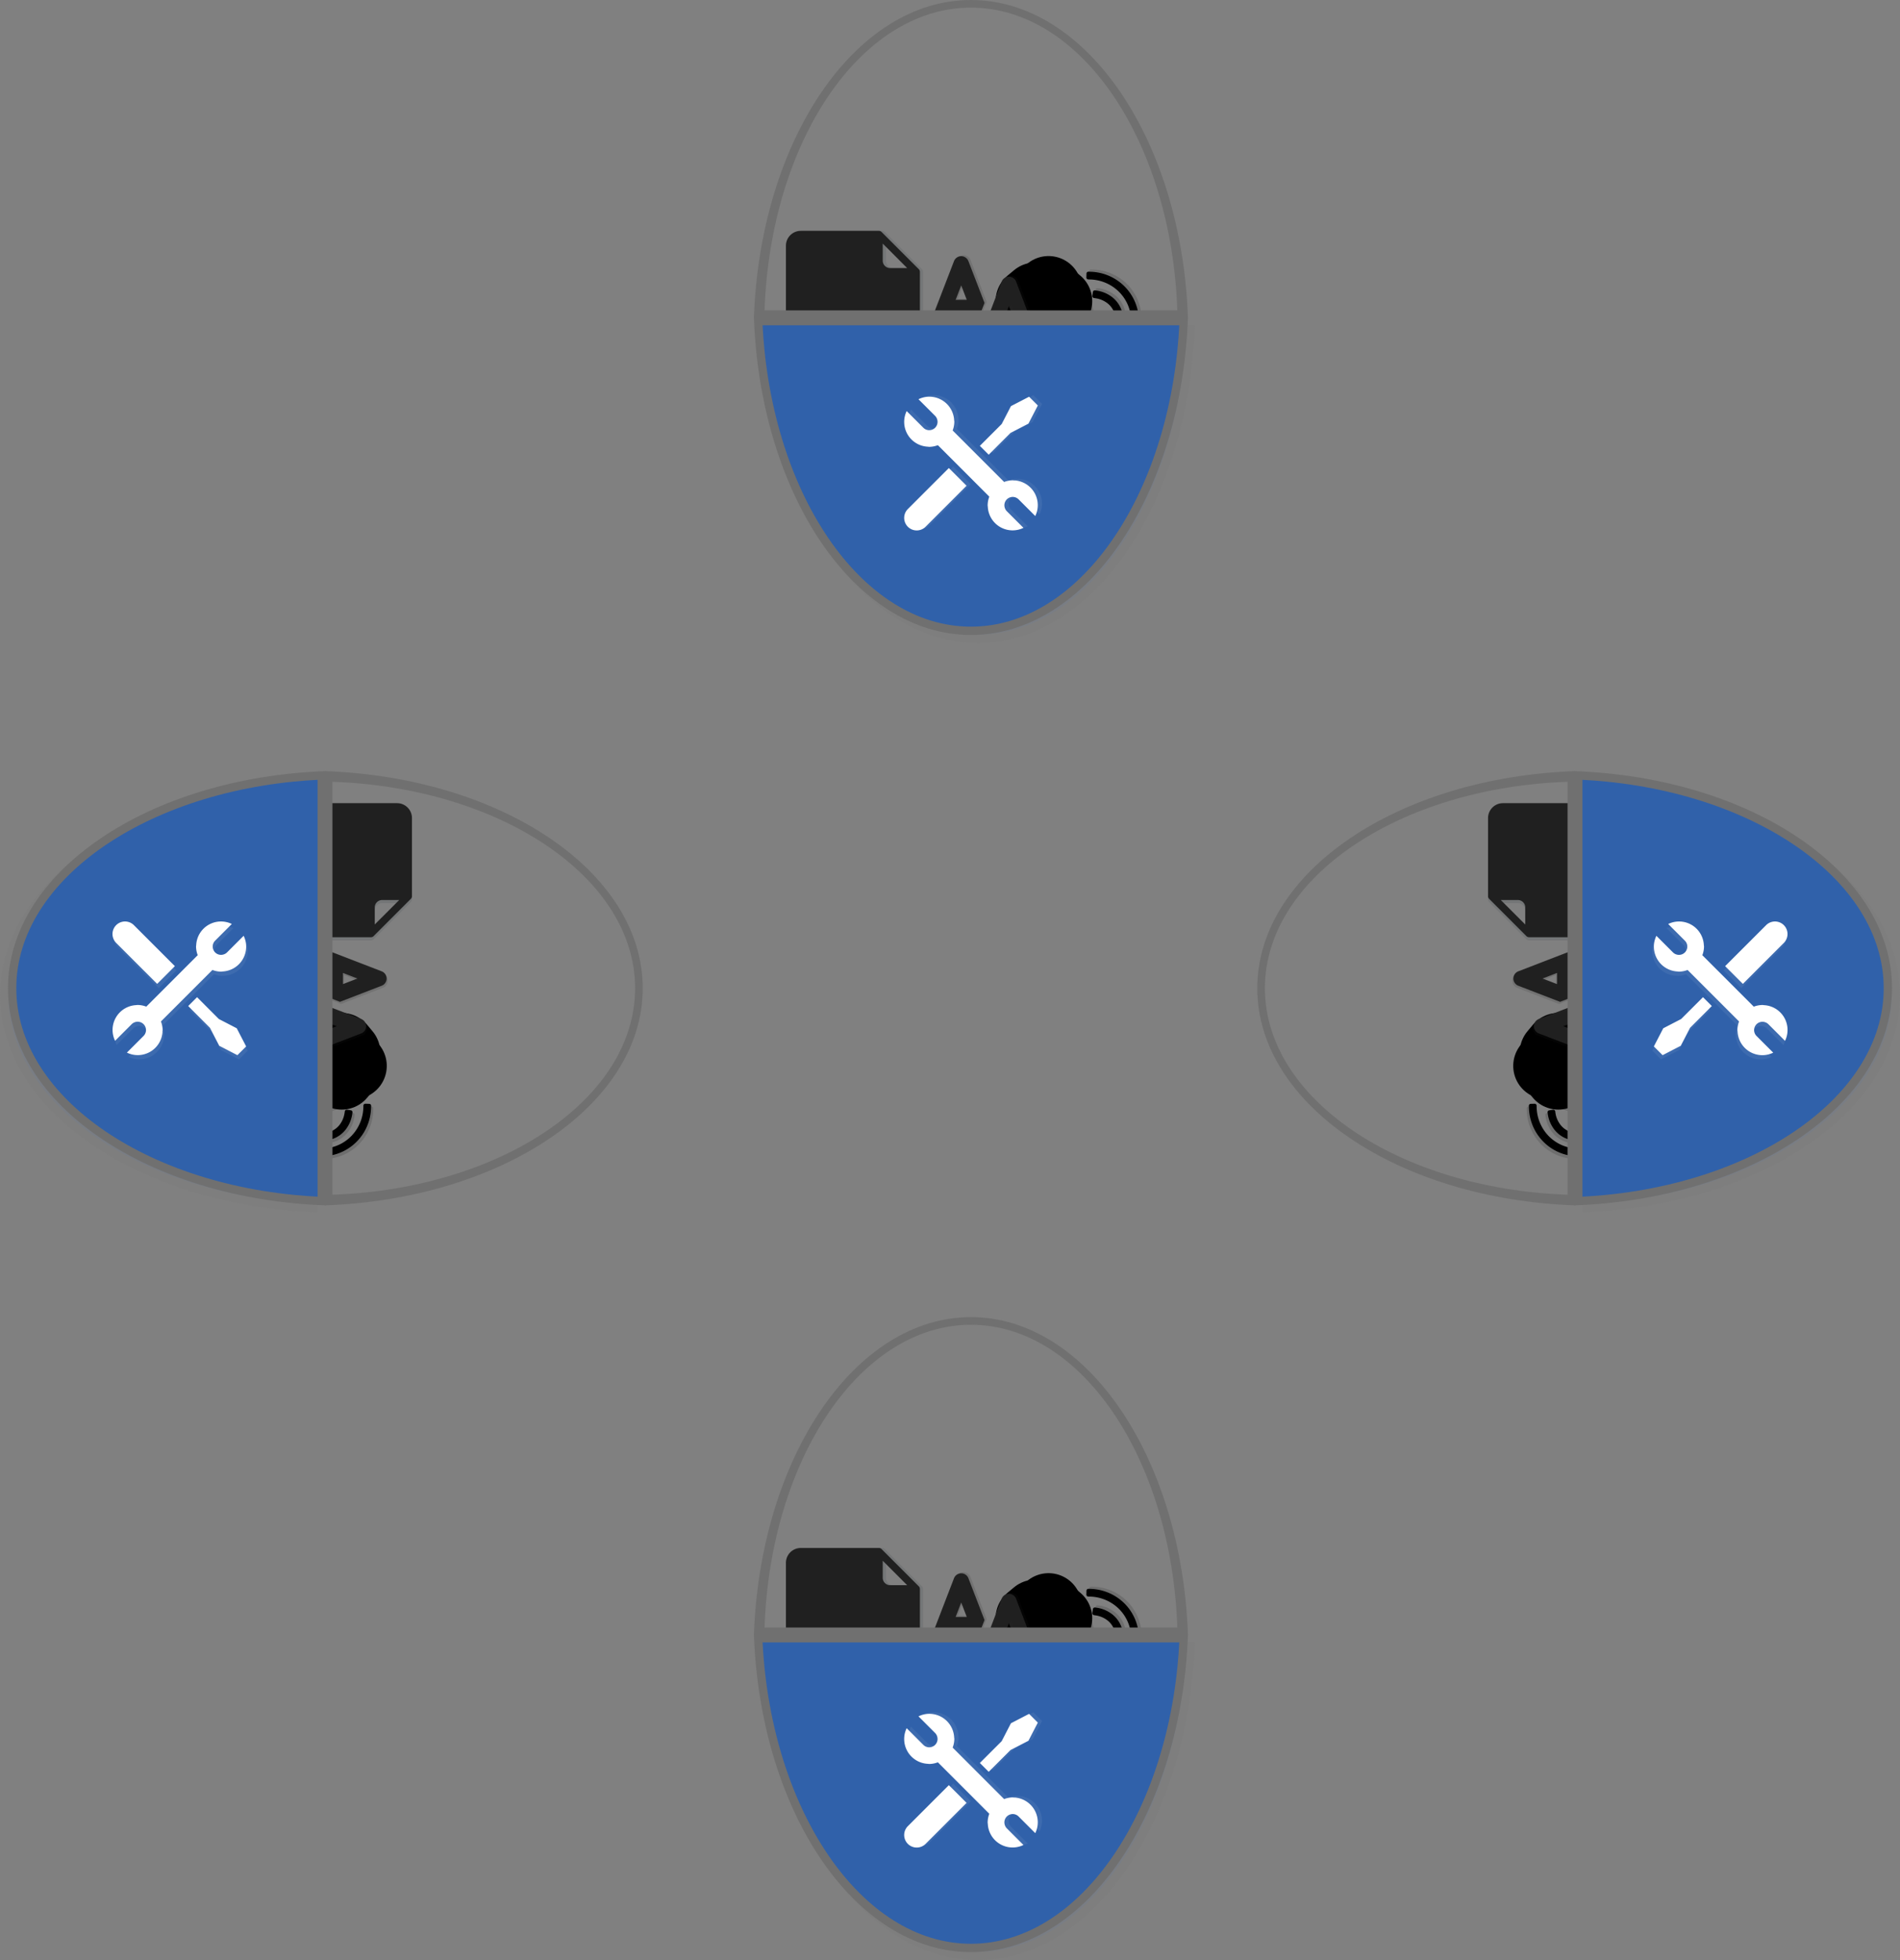 <svg xmlns="http://www.w3.org/2000/svg" xmlns:xlink="http://www.w3.org/1999/xlink" width="228.328" height="235.461" viewBox="0 0 228.328 235.461">
  <rect x="0" y="0" width="228.328" height="235.461" fill="#808080" stroke="none"/>
  <defs>
    <clipPath id="clip-path">
      <rect id="Rectangle_8" data-name="Rectangle 8" width="12.202" height="12.202"/>
    </clipPath>
    <clipPath id="clip-path-5">
      <rect id="Rectangle_8-3" data-name="Rectangle 8" width="12.202" height="12.202" transform="translate(0 0)"/>
    </clipPath>
  </defs>
  <g id="Group_37" data-name="Group 37" transform="translate(-7824.443 -1701.617)">
    <g id="Group_38" data-name="Group 38" transform="translate(7915.04 1701.617)">
      <g id="Group_36" data-name="Group 36" transform="translate(0 0)">
        <g id="_4e02c6b3c00355deeb892f9de7c87a3a" data-name="4e02c6b3c00355deeb892f9de7c87a3a" transform="translate(32.79 34.12)">
          <rect id="Rectangle_11" data-name="Rectangle 11" width="4.153" height="4.153" transform="translate(0 0)" fill="none"/>
          <path id="Path_7" data-name="Path 7" d="M.774,0,0,.645l.774.645" transform="translate(0.258 1.412)" fill="none" stroke="#000" stroke-linecap="round" stroke-linejoin="round" stroke-width="8"/>
          <path id="Path_8" data-name="Path 8" d="M0,0,.774.645,0,1.289" transform="translate(3.095 1.412)" fill="none" stroke="#000" stroke-linecap="round" stroke-linejoin="round" stroke-width="8"/>
          <line id="Line_1" data-name="Line 1" x1="1.086" y2="2.811" transform="translate(1.533 0.639)" fill="none" stroke="#000" stroke-linecap="round" stroke-linejoin="round" stroke-width="8"/>
        </g>
        <g id="Subtraction_2" data-name="Subtraction 2" transform="translate(0.831 39.034)" fill="#3d6aae" opacity="0.1">
          <path d="M 26.082 37.703 C 25.245 37.703 24.402 37.64 23.574 37.514 C 22.757 37.39 21.936 37.203 21.134 36.957 C 20.34 36.714 19.545 36.409 18.77 36.049 C 18.003 35.692 17.237 35.274 16.494 34.805 C 15.756 34.34 15.024 33.814 14.316 33.242 C 13.613 32.674 12.918 32.046 12.25 31.376 C 11.585 30.709 10.931 29.985 10.308 29.225 C 9.685 28.465 9.078 27.651 8.502 26.805 C 7.927 25.958 7.37 25.06 6.847 24.135 C 6.323 23.207 5.82 22.231 5.354 21.233 C 4.885 20.23 4.442 19.182 4.036 18.117 C 3.627 17.045 3.247 15.931 2.905 14.806 C 2.561 13.672 2.248 12.498 1.974 11.319 C 1.698 10.128 1.456 8.901 1.255 7.674 C 1.051 6.431 0.885 5.158 0.759 3.889 C 0.649 2.772 0.569 1.635 0.52 0.5 L 51.644 0.5 C 51.595 1.634 51.515 2.772 51.404 3.889 C 51.279 5.158 51.113 6.431 50.909 7.674 C 50.708 8.901 50.466 10.128 50.19 11.319 C 49.916 12.498 49.603 13.672 49.259 14.806 C 48.917 15.931 48.537 17.045 48.128 18.117 C 47.722 19.182 47.279 20.23 46.81 21.233 C 46.344 22.231 45.841 23.207 45.317 24.135 C 44.794 25.06 44.237 25.958 43.662 26.805 C 43.086 27.651 42.479 28.465 41.856 29.225 C 41.233 29.985 40.579 30.709 39.914 31.376 C 39.246 32.046 38.551 32.674 37.848 33.242 C 37.14 33.814 36.408 34.34 35.67 34.805 C 34.927 35.274 34.161 35.692 33.394 36.049 C 32.619 36.409 31.824 36.714 31.03 36.957 C 30.227 37.203 29.406 37.39 28.59 37.514 C 27.762 37.64 26.918 37.703 26.082 37.703 Z" stroke="none"/>
          <path d="M 1.044 1 C 1.093 1.952 1.165 2.903 1.257 3.84 C 1.381 5.098 1.546 6.361 1.748 7.593 C 1.948 8.809 2.188 10.025 2.461 11.206 C 2.732 12.375 3.042 13.537 3.384 14.661 C 3.722 15.775 4.098 16.878 4.503 17.939 C 4.905 18.992 5.343 20.029 5.807 21.021 C 6.268 22.007 6.764 22.972 7.282 23.889 C 7.798 24.802 8.348 25.688 8.916 26.524 C 9.483 27.358 10.081 28.16 10.694 28.908 C 11.308 29.656 11.95 30.368 12.604 31.023 C 13.259 31.68 13.941 32.296 14.631 32.854 C 15.323 33.413 16.04 33.928 16.761 34.382 C 17.486 34.84 18.233 35.248 18.981 35.595 C 19.735 35.946 20.508 36.243 21.28 36.479 C 22.059 36.717 22.856 36.899 23.649 37.02 C 24.452 37.142 25.27 37.203 26.082 37.203 C 26.893 37.203 27.712 37.142 28.515 37.02 C 29.307 36.899 30.104 36.717 30.884 36.479 C 31.656 36.243 32.429 35.946 33.183 35.595 C 33.931 35.248 34.678 34.84 35.403 34.382 C 36.124 33.928 36.841 33.413 37.533 32.854 C 38.223 32.296 38.905 31.68 39.56 31.023 C 40.214 30.368 40.856 29.656 41.47 28.908 C 42.083 28.16 42.681 27.358 43.248 26.524 C 43.816 25.688 44.366 24.802 44.882 23.889 C 45.4 22.972 45.896 22.007 46.357 21.021 C 46.821 20.029 47.259 18.992 47.661 17.939 C 48.065 16.878 48.442 15.775 48.78 14.661 C 49.122 13.537 49.432 12.375 49.703 11.206 C 49.976 10.025 50.216 8.809 50.416 7.593 C 50.617 6.361 50.783 5.098 50.907 3.84 C 50.999 2.903 51.071 1.952 51.12 1 L 1.044 1 M 3.814697265625e-06 3.814697265625e-06 L 52.164 3.814697265625e-06 C 52.118 1.316 52.03 2.641 51.902 3.938 C 51.776 5.218 51.608 6.502 51.402 7.754 C 51.199 8.992 50.955 10.23 50.677 11.432 C 50.401 12.622 50.085 13.806 49.737 14.951 C 49.392 16.088 49.008 17.213 48.595 18.295 C 48.185 19.371 47.737 20.431 47.263 21.444 C 46.791 22.454 46.283 23.442 45.752 24.381 C 45.223 25.318 44.658 26.228 44.075 27.086 C 43.491 27.944 42.875 28.771 42.243 29.542 C 41.609 30.315 40.945 31.051 40.268 31.73 C 39.588 32.411 38.879 33.051 38.162 33.631 C 37.44 34.215 36.691 34.753 35.937 35.228 C 35.176 35.708 34.391 36.137 33.604 36.502 C 32.809 36.872 31.992 37.186 31.177 37.435 C 30.351 37.688 29.506 37.881 28.665 38.008 C 27.813 38.138 26.944 38.203 26.082 38.203 C 25.22 38.203 24.351 38.138 23.499 38.008 C 22.658 37.881 21.813 37.688 20.987 37.435 C 20.172 37.186 19.355 36.872 18.56 36.502 C 17.773 36.137 16.988 35.708 16.227 35.228 C 15.473 34.753 14.724 34.215 14.002 33.631 C 13.285 33.051 12.576 32.411 11.896 31.73 C 11.219 31.051 10.555 30.315 9.921 29.542 C 9.289 28.771 8.673 27.944 8.089 27.086 C 7.506 26.228 6.941 25.318 6.412 24.381 C 5.881 23.442 5.373 22.454 4.901 21.444 C 4.427 20.431 3.979 19.371 3.569 18.295 C 3.156 17.213 2.772 16.088 2.427 14.951 C 2.079 13.806 1.763 12.622 1.487 11.432 C 1.209 10.23 0.964 8.993 0.761 7.754 C 0.556 6.502 0.388 5.218 0.262 3.938 C 0.134 2.641 0.046 1.316 3.814697265625e-06 3.814697265625e-06 Z" stroke="none" fill="#707070"/>
        </g>
        <path id="Google_Docs" data-name="Google Docs" d="M15.966,4.606,11.493.134A.447.447,0,0,0,11.18,0H1.789A1.789,1.789,0,0,0,0,1.789V19.678a1.789,1.789,0,0,0,1.789,1.789H14.311A1.789,1.789,0,0,0,16.1,19.678V4.919a.447.447,0,0,0-.134-.313ZM8.5,16.1H4.025a.447.447,0,0,1,0-.894H8.5a.447.447,0,0,1,0,.894Zm3.578-1.789H4.025a.447.447,0,0,1,0-.894h8.05a.447.447,0,0,1,0,.894Zm0-1.789H4.025a.447.447,0,0,1,0-.894h8.05a.447.447,0,0,1,0,.894Zm0-1.789H4.025a.447.447,0,1,1,0-.894h8.05a.447.447,0,1,1,0,.894Zm.447-6.261a.894.894,0,0,1-.894-.894V1.529L14.57,4.472Z" transform="translate(4.233 27.731)" fill="#303c42" opacity="0.14"/>
        <g id="_64514108c303f0def8f31758cee0e240" data-name="64514108c303f0def8f31758cee0e240" transform="matrix(0.951, -0.309, 0.309, 0.951, 33.056, 34.547)" clip-path="url(#clip-path)">
          <path id="Path_1" data-name="Path 1" d="M.7,7.1H2.556a.645.645,0,0,1,.4.164L5.084,9.395c.272.272.493.18.493-.2V.361c0-.385-.221-.476-.493-.2L2.953,2.288a.643.643,0,0,1-.4.164H.7a.7.7,0,0,0-.7.7V6.4A.7.7,0,0,0,.7,7.1Z" transform="translate(0.572 1.314)"/>
          <path id="Path_2" data-name="Path 2" d="M3.753,5.71h0A4.978,4.978,0,0,0,2.8,2.784,5.121,5.121,0,0,0,.375.967L.155.889a.232.232,0,0,1-.141-.3L.169.155a.232.232,0,0,1,.3-.141L.684.091A6.045,6.045,0,0,1,3.556,2.238,5.912,5.912,0,0,1,4.683,5.71h0A5.91,5.91,0,0,1,3.556,9.179,6.05,6.05,0,0,1,.684,11.328l-.218.078a.232.232,0,0,1-.3-.141l-.156-.438a.232.232,0,0,1,.141-.3l.22-.078A5.121,5.121,0,0,0,2.8,8.635,4.978,4.978,0,0,0,3.753,5.71Zm.93,0Zm0,0" transform="translate(6.926 0.381)" fill-rule="evenodd"/>
          <path id="Path_3" data-name="Path 3" d="M.336.961.128.857a.233.233,0,0,1-.1-.312L.234.128a.232.232,0,0,1,.312-.1l.206.1a3.972,3.972,0,0,1,1.5,1.318,3.421,3.421,0,0,1,.583,1.9,3.414,3.414,0,0,1-.583,1.894,3.973,3.973,0,0,1-1.5,1.318l-.206.1a.232.232,0,0,1-.312-.1L.025,6.141a.232.232,0,0,1,.1-.312l.208-.1a3.063,3.063,0,0,0,1.15-1.009,2.49,2.49,0,0,0,.423-1.373A2.484,2.484,0,0,0,1.487,1.97,3.043,3.043,0,0,0,.336.961Z" transform="translate(6.911 2.747)"/>
        </g>
        <g id="_64514108c303f0def8f31758cee0e240-2" data-name="64514108c303f0def8f31758cee0e240" transform="matrix(0.951, -0.309, 0.309, 0.951, 33.375, 34.286)" opacity="0.14" clip-path="url(#clip-path)">
          <path id="Path_4" data-name="Path 4" d="M.7,7.1H2.556a.645.645,0,0,1,.4.164L5.084,9.395c.272.272.493.18.493-.2V.361c0-.385-.221-.476-.493-.2L2.953,2.288a.643.643,0,0,1-.4.164H.7a.7.7,0,0,0-.7.7V6.4A.7.7,0,0,0,.7,7.1Z" transform="translate(0.572 1.314)"/>
          <path id="Path_5" data-name="Path 5" d="M3.753,5.71h0A4.978,4.978,0,0,0,2.8,2.784,5.121,5.121,0,0,0,.375.967L.155.889a.232.232,0,0,1-.141-.3L.169.155a.232.232,0,0,1,.3-.141L.684.091A6.045,6.045,0,0,1,3.556,2.238,5.912,5.912,0,0,1,4.683,5.71h0A5.91,5.91,0,0,1,3.556,9.179,6.05,6.05,0,0,1,.684,11.328l-.218.078a.232.232,0,0,1-.3-.141l-.156-.438a.232.232,0,0,1,.141-.3l.22-.078A5.121,5.121,0,0,0,2.8,8.635,4.978,4.978,0,0,0,3.753,5.71Zm.93,0Zm0,0" transform="translate(6.926 0.381)" fill-rule="evenodd"/>
          <path id="Path_6" data-name="Path 6" d="M.336.961.128.857a.233.233,0,0,1-.1-.312L.234.128a.232.232,0,0,1,.312-.1l.206.1a3.972,3.972,0,0,1,1.5,1.318,3.421,3.421,0,0,1,.583,1.9,3.414,3.414,0,0,1-.583,1.894,3.973,3.973,0,0,1-1.5,1.318l-.206.1a.232.232,0,0,1-.312-.1L.025,6.141a.232.232,0,0,1,.1-.312l.208-.1a3.063,3.063,0,0,0,1.15-1.009,2.49,2.49,0,0,0,.423-1.373A2.484,2.484,0,0,0,1.487,1.97,3.043,3.043,0,0,0,.336.961Z" transform="translate(6.911 2.747)"/>
        </g>
        <path id="_1998784dd81562d3238245a746ba8ad1" data-name="1998784dd81562d3238245a746ba8ad1" d="M9.288,2.462a.929.929,0,0,1,.815.482l.053.115,2.814,7.356L13,10.49h0l.026.078.927,2.423a.929.929,0,0,1,.11,1.85l-.126.009-1.86,0a.93.93,0,0,1-.233-1.83L11.969,13l-.478-1.25H7.085l-.475,1.241a.929.929,0,0,1,.019,1.844l-.126.009-1.183,0-.057,0h0l-.058,0H4.643A.929.929,0,0,1,4.5,13l.124-.011L8.42,3.06A.929.929,0,0,1,9.288,2.462Zm0,3.531L7.8,9.893H10.78ZM3.56,0a.929.929,0,0,1,.867.595L6.362,5.611l-1,2.565-.043-.095h0L4.946,7.1H2.173L1.8,8.081A.929.929,0,0,1,.063,7.412L2.693.595A.929.929,0,0,1,3.56,0Zm0,3.511L2.891,5.246H4.229Z" transform="translate(21.354 30.776)" fill="#212121"/>
        <path id="_1998784dd81562d3238245a746ba8ad1-2" data-name="1998784dd81562d3238245a746ba8ad1" d="M9.288,2.462a.929.929,0,0,1,.815.482l.053.115,2.814,7.356L13,10.49h0l.026.078.927,2.423a.929.929,0,0,1,.11,1.85l-.126.009-1.86,0a.93.93,0,0,1-.233-1.83L11.969,13l-.478-1.25H7.085l-.475,1.241a.929.929,0,0,1,.019,1.844l-.126.009-1.183,0-.057,0h0l-.058,0H4.643A.929.929,0,0,1,4.5,13l.124-.011L8.42,3.06A.929.929,0,0,1,9.288,2.462Zm0,3.531L7.8,9.893H10.78ZM3.56,0a.929.929,0,0,1,.867.595L6.362,5.611l-1,2.565-.043-.095h0L4.946,7.1H2.173L1.8,8.081A.929.929,0,0,1,.063,7.412L2.693.595A.929.929,0,0,1,3.56,0Zm0,3.511L2.891,5.246H4.229Z" transform="translate(21.61 30.648)" fill="#212121" opacity="0.14"/>
        <path id="Google_Docs-2" data-name="Google Docs" d="M15.966,4.606,11.493.134A.447.447,0,0,0,11.18,0H1.789A1.789,1.789,0,0,0,0,1.789V19.678a1.789,1.789,0,0,0,1.789,1.789H14.311A1.789,1.789,0,0,0,16.1,19.678V4.919a.447.447,0,0,0-.134-.313ZM8.5,16.1H4.025a.447.447,0,0,1,0-.894H8.5a.447.447,0,0,1,0,.894Zm3.578-1.789H4.025a.447.447,0,0,1,0-.894h8.05a.447.447,0,0,1,0,.894Zm0-1.789H4.025a.447.447,0,0,1,0-.894h8.05a.447.447,0,0,1,0,.894Zm0-1.789H4.025a.447.447,0,1,1,0-.894h8.05a.447.447,0,1,1,0,.894Zm.447-6.261a.894.894,0,0,1-.894-.894V1.529L14.57,4.472Z" transform="translate(3.85 27.731)" fill="#202020"/>
        <g id="Subtraction_1" data-name="Subtraction 1" transform="translate(0 38.076)" fill="#3061aa">
          <path d="M 26.082 37.703 C 25.245 37.703 24.402 37.64 23.574 37.514 C 22.757 37.39 21.936 37.203 21.134 36.957 C 20.34 36.714 19.545 36.409 18.77 36.049 C 18.003 35.692 17.237 35.274 16.494 34.805 C 15.756 34.34 15.024 33.814 14.316 33.242 C 13.613 32.674 12.918 32.046 12.25 31.376 C 11.585 30.709 10.931 29.985 10.308 29.225 C 9.685 28.465 9.078 27.651 8.502 26.805 C 7.927 25.958 7.37 25.06 6.847 24.135 C 6.323 23.207 5.82 22.231 5.354 21.233 C 4.885 20.23 4.442 19.182 4.036 18.117 C 3.627 17.045 3.247 15.931 2.905 14.806 C 2.561 13.672 2.248 12.498 1.974 11.319 C 1.698 10.128 1.456 8.901 1.255 7.674 C 1.051 6.431 0.885 5.158 0.759 3.889 C 0.649 2.772 0.569 1.635 0.52 0.5 L 51.644 0.5 C 51.595 1.634 51.515 2.772 51.404 3.889 C 51.279 5.158 51.113 6.431 50.909 7.674 C 50.708 8.901 50.466 10.128 50.19 11.319 C 49.916 12.498 49.603 13.672 49.259 14.806 C 48.917 15.931 48.537 17.045 48.128 18.117 C 47.722 19.182 47.279 20.23 46.81 21.233 C 46.344 22.231 45.841 23.207 45.317 24.135 C 44.794 25.06 44.237 25.958 43.662 26.805 C 43.086 27.651 42.479 28.465 41.856 29.225 C 41.233 29.985 40.579 30.709 39.914 31.376 C 39.246 32.046 38.551 32.674 37.848 33.242 C 37.14 33.814 36.408 34.34 35.67 34.805 C 34.927 35.274 34.161 35.692 33.394 36.049 C 32.619 36.409 31.824 36.714 31.03 36.957 C 30.227 37.203 29.406 37.39 28.59 37.514 C 27.762 37.64 26.918 37.703 26.082 37.703 Z" stroke="none"/>
          <path d="M 1.044 1 C 1.093 1.952 1.165 2.903 1.257 3.84 C 1.381 5.098 1.546 6.361 1.748 7.593 C 1.948 8.809 2.188 10.025 2.461 11.206 C 2.732 12.375 3.042 13.537 3.384 14.661 C 3.722 15.775 4.098 16.878 4.503 17.939 C 4.905 18.992 5.343 20.029 5.807 21.021 C 6.268 22.007 6.764 22.972 7.282 23.889 C 7.798 24.802 8.348 25.688 8.916 26.524 C 9.483 27.358 10.081 28.16 10.694 28.908 C 11.308 29.656 11.95 30.368 12.604 31.023 C 13.259 31.68 13.941 32.296 14.631 32.854 C 15.323 33.413 16.04 33.928 16.761 34.382 C 17.486 34.84 18.233 35.248 18.981 35.595 C 19.735 35.946 20.508 36.243 21.28 36.479 C 22.059 36.717 22.856 36.899 23.649 37.02 C 24.452 37.142 25.27 37.203 26.082 37.203 C 26.893 37.203 27.712 37.142 28.515 37.02 C 29.307 36.899 30.104 36.717 30.884 36.479 C 31.656 36.243 32.429 35.946 33.183 35.595 C 33.931 35.248 34.678 34.84 35.403 34.382 C 36.124 33.928 36.841 33.413 37.533 32.854 C 38.223 32.296 38.905 31.68 39.56 31.023 C 40.214 30.368 40.856 29.656 41.47 28.908 C 42.083 28.16 42.681 27.358 43.248 26.524 C 43.816 25.688 44.366 24.802 44.882 23.889 C 45.4 22.972 45.896 22.007 46.357 21.021 C 46.821 20.029 47.259 18.992 47.661 17.939 C 48.065 16.878 48.442 15.775 48.78 14.661 C 49.122 13.537 49.432 12.375 49.703 11.206 C 49.976 10.025 50.216 8.809 50.416 7.593 C 50.617 6.361 50.783 5.098 50.907 3.84 C 50.999 2.903 51.071 1.952 51.12 1 L 1.044 1 M 3.814697265625e-06 3.814697265625e-06 L 52.164 3.814697265625e-06 C 52.118 1.316 52.03 2.641 51.902 3.938 C 51.776 5.218 51.608 6.502 51.402 7.754 C 51.199 8.992 50.955 10.23 50.677 11.432 C 50.401 12.622 50.085 13.806 49.737 14.951 C 49.392 16.088 49.008 17.213 48.595 18.295 C 48.185 19.371 47.737 20.431 47.263 21.444 C 46.791 22.454 46.283 23.442 45.752 24.381 C 45.223 25.318 44.658 26.228 44.075 27.086 C 43.491 27.944 42.875 28.771 42.243 29.542 C 41.609 30.315 40.945 31.051 40.268 31.73 C 39.588 32.411 38.879 33.051 38.162 33.631 C 37.44 34.215 36.691 34.753 35.937 35.228 C 35.176 35.708 34.391 36.137 33.604 36.502 C 32.809 36.872 31.992 37.186 31.177 37.435 C 30.351 37.688 29.506 37.881 28.665 38.008 C 27.813 38.138 26.944 38.203 26.082 38.203 C 25.22 38.203 24.351 38.138 23.499 38.008 C 22.658 37.881 21.813 37.688 20.987 37.435 C 20.172 37.186 19.355 36.872 18.56 36.502 C 17.773 36.137 16.988 35.708 16.227 35.228 C 15.473 34.753 14.724 34.215 14.002 33.631 C 13.285 33.051 12.576 32.411 11.896 31.73 C 11.219 31.051 10.555 30.315 9.921 29.542 C 9.289 28.771 8.673 27.944 8.089 27.086 C 7.506 26.228 6.941 25.318 6.412 24.381 C 5.881 23.442 5.373 22.454 4.901 21.444 C 4.427 20.431 3.979 19.371 3.569 18.295 C 3.156 17.213 2.772 16.088 2.427 14.951 C 2.079 13.806 1.763 12.622 1.487 11.432 C 1.209 10.23 0.964 8.993 0.761 7.754 C 0.556 6.502 0.388 5.218 0.262 3.938 C 0.134 2.641 0.046 1.316 3.814697265625e-06 3.814697265625e-06 Z" stroke="none" fill="#707070"/>
        </g>
        <g id="Subtraction_5" data-name="Subtraction 5" transform="translate(0 0)" fill="#3061aa">
          <path d="M 51.644 37.704 L 51.398 37.704 L 51.383 37.268 C 51.339 36.005 51.255 34.733 51.132 33.488 C 51.011 32.259 50.85 31.026 50.653 29.823 C 50.458 28.634 50.224 27.445 49.957 26.29 C 49.692 25.147 49.388 24.009 49.054 22.907 C 48.723 21.815 48.354 20.733 47.957 19.692 C 47.732 19.101 47.495 18.515 47.249 17.94 C 47.557 18.641 47.851 19.36 48.128 20.087 C 48.537 21.159 48.917 22.272 49.259 23.397 C 49.603 24.532 49.917 25.706 50.19 26.885 C 50.466 28.076 50.708 29.303 50.909 30.53 C 51.113 31.772 51.279 33.046 51.404 34.315 C 51.515 35.432 51.595 36.569 51.644 37.704 Z M 0.765 37.704 L 0.52 37.704 C 0.569 36.569 0.649 35.432 0.759 34.315 C 0.885 33.046 1.051 31.772 1.255 30.53 C 1.456 29.303 1.698 28.076 1.974 26.885 C 2.247 25.706 2.561 24.532 2.905 23.397 C 3.247 22.272 3.627 21.158 4.036 20.087 C 4.313 19.36 4.607 18.641 4.915 17.939 C 4.669 18.515 4.432 19.101 4.207 19.692 C 3.81 20.733 3.441 21.815 3.109 22.907 C 2.776 24.009 2.472 25.147 2.207 26.29 C 1.94 27.446 1.706 28.635 1.511 29.823 C 1.314 31.026 1.153 32.259 1.032 33.488 C 0.909 34.733 0.825 36.005 0.781 37.268 L 0.765 37.704 Z" stroke="none"/>
          <path d="M 26.082 -3.814697265625e-06 C 26.944 -3.814697265625e-06 27.813 0.066 28.665 0.195 C 29.506 0.323 30.351 0.516 31.177 0.768 C 31.992 1.018 32.809 1.332 33.604 1.701 C 34.391 2.067 35.176 2.495 35.937 2.975 C 36.691 3.451 37.44 3.988 38.162 4.572 C 38.88 5.153 39.588 5.792 40.268 6.474 C 40.945 7.153 41.609 7.889 42.243 8.662 C 42.875 9.433 43.491 10.259 44.075 11.118 C 44.658 11.975 45.223 12.886 45.752 13.823 C 46.283 14.762 46.791 15.75 47.263 16.759 C 47.737 17.773 48.185 18.832 48.595 19.908 C 49.008 20.991 49.392 22.116 49.737 23.252 C 50.085 24.398 50.401 25.582 50.677 26.772 C 50.955 27.974 51.199 29.211 51.402 30.449 C 51.608 31.702 51.776 32.986 51.902 34.266 C 52.03 35.562 52.118 36.887 52.164 38.204 L 0 38.204 C 0.046 36.888 0.134 35.563 0.262 34.266 C 0.388 32.986 0.556 31.702 0.761 30.449 C 0.964 29.211 1.208 27.974 1.487 26.772 C 1.763 25.582 2.079 24.398 2.427 23.252 C 2.772 22.116 3.156 20.991 3.569 19.908 C 3.979 18.832 4.427 17.772 4.901 16.759 C 5.373 15.75 5.881 14.762 6.412 13.823 C 6.941 12.886 7.506 11.975 8.089 11.118 C 8.672 10.259 9.289 9.433 9.921 8.662 C 10.555 7.889 11.219 7.153 11.896 6.474 C 12.576 5.792 13.285 5.152 14.002 4.572 C 14.725 3.988 15.473 3.451 16.227 2.975 C 16.988 2.495 17.773 2.067 18.56 1.701 C 19.355 1.332 20.172 1.018 20.987 0.768 C 21.813 0.516 22.658 0.323 23.499 0.195 C 24.351 0.066 25.22 -3.814697265625e-06 26.082 -3.814697265625e-06 Z M 50.884 37.286 C 50.84 36.033 50.756 34.772 50.635 33.537 C 50.515 32.319 50.355 31.096 50.16 29.904 C 49.966 28.725 49.734 27.547 49.47 26.403 C 49.207 25.271 48.907 24.143 48.576 23.053 C 48.248 21.971 47.883 20.9 47.49 19.87 C 47.1 18.845 46.674 17.837 46.223 16.872 C 45.775 15.911 45.291 14.97 44.787 14.076 C 44.283 13.184 43.746 12.318 43.192 11.501 C 42.637 10.684 42.051 9.897 41.45 9.164 C 40.847 8.427 40.215 7.727 39.572 7.081 C 38.925 6.432 38.251 5.822 37.569 5.271 C 36.882 4.714 36.17 4.203 35.453 3.75 C 34.73 3.293 33.983 2.885 33.235 2.537 C 32.479 2.186 31.702 1.887 30.926 1.649 C 30.141 1.409 29.338 1.225 28.538 1.104 C 27.728 0.98 26.901 0.918 26.082 0.918 C 25.263 0.918 24.436 0.98 23.626 1.104 C 22.826 1.225 22.023 1.409 21.237 1.649 C 20.462 1.887 19.685 2.186 18.929 2.537 C 18.18 2.885 17.434 3.293 16.711 3.75 C 15.994 4.203 15.282 4.714 14.595 5.271 C 13.913 5.823 13.239 6.432 12.592 7.081 C 11.948 7.727 11.317 8.428 10.714 9.164 C 10.113 9.898 9.527 10.684 8.972 11.501 C 8.417 12.318 7.881 13.184 7.377 14.076 C 6.873 14.97 6.389 15.91 5.941 16.872 C 5.49 17.837 5.064 18.845 4.674 19.87 C 4.281 20.901 3.916 21.971 3.588 23.053 C 3.257 24.143 2.957 25.27 2.694 26.403 C 2.429 27.548 2.197 28.726 2.004 29.904 C 1.809 31.096 1.649 32.319 1.529 33.537 C 1.408 34.772 1.324 36.033 1.28 37.286 L 50.884 37.286 Z" stroke="none" fill="#707070"/>
        </g>
        <path id="_2d71a63c2b5ecbca258310458eb1d420" data-name="2d71a63c2b5ecbca258310458eb1d420" d="M.442,13.509a1.506,1.506,0,0,0,2.13,2.129l4.945-4.945L5.386,8.564.442,13.509ZM12.8,4.344l2.152-1.113,1.128-2.18L15.029,0l-2.18,1.128L11.736,3.28,9.113,5.9l1.064,1.064Zm.471,5.716c-.068,0-.134-.02-.2-.02a2.988,2.988,0,0,0-1.041.2L5.844,4.053a2.988,2.988,0,0,0,.2-1.041c0-.069-.016-.135-.02-.2A2.982,2.982,0,0,0,1.737.3l2,2a.982.982,0,0,1,.226.361A1,1,0,0,1,2.318,3.722l-2-2A2.982,2.982,0,0,0,2.825,6c.068,0,.134.02.2.02a2.988,2.988,0,0,0,1.041-.2l6.183,6.183a2.987,2.987,0,0,0-.2,1.041c0,.069.016.135.02.2a2.982,2.982,0,0,0,4.283,2.508l-2-2a.982.982,0,0,1-.226-.361,1,1,0,0,1,1.646-1.058l2,2a2.982,2.982,0,0,0-2.508-4.283Z" transform="translate(18.553 47.467)" fill="#e4e4e4" opacity="0.07"/>
        <path id="_2d71a63c2b5ecbca258310458eb1d420-2" data-name="2d71a63c2b5ecbca258310458eb1d420" d="M.442,13.509a1.506,1.506,0,0,0,2.13,2.129l4.945-4.945L5.386,8.564.442,13.509ZM12.8,4.344l2.152-1.113,1.128-2.18L15.029,0l-2.18,1.128L11.736,3.28,9.113,5.9l1.064,1.064Zm.471,5.716c-.068,0-.134-.02-.2-.02a2.988,2.988,0,0,0-1.041.2L5.844,4.053a2.988,2.988,0,0,0,.2-1.041c0-.069-.016-.135-.02-.2A2.982,2.982,0,0,0,1.737.3l2,2a.982.982,0,0,1,.226.361A1,1,0,0,1,2.318,3.722l-2-2A2.982,2.982,0,0,0,2.825,6c.068,0,.134.02.2.02a2.988,2.988,0,0,0,1.041-.2l6.183,6.183a2.987,2.987,0,0,0-.2,1.041c0,.069.016.135.02.2a2.982,2.982,0,0,0,4.283,2.508l-2-2a.982.982,0,0,1-.226-.361,1,1,0,0,1,1.646-1.058l2,2a2.982,2.982,0,0,0-2.508-4.283Z" transform="translate(18.042 47.659)" fill="#fff"/>
      </g>
      <g id="Group_36-2" data-name="Group 36" transform="translate(0 158.224)">
        <g id="_4e02c6b3c00355deeb892f9de7c87a3a-2" data-name="4e02c6b3c00355deeb892f9de7c87a3a" transform="translate(32.79 34.12)">
          <rect id="Rectangle_11-2" data-name="Rectangle 11" width="4.153" height="4.153" transform="translate(0 0)" fill="none"/>
          <path id="Path_7-2" data-name="Path 7" d="M.774,0,0,.645l.774.645" transform="translate(0.258 1.412)" fill="none" stroke="#000" stroke-linecap="round" stroke-linejoin="round" stroke-width="8"/>
          <path id="Path_8-2" data-name="Path 8" d="M0,0,.774.645,0,1.289" transform="translate(3.095 1.412)" fill="none" stroke="#000" stroke-linecap="round" stroke-linejoin="round" stroke-width="8"/>
          <line id="Line_1-2" data-name="Line 1" x1="1.086" y2="2.811" transform="translate(1.533 0.639)" fill="none" stroke="#000" stroke-linecap="round" stroke-linejoin="round" stroke-width="8"/>
        </g>
        <g id="Subtraction_2-2" data-name="Subtraction 2" transform="translate(0.831 39.034)" fill="#3d6aae" opacity="0.1">
          <path d="M 26.082 37.703 C 25.245 37.703 24.402 37.64 23.574 37.514 C 22.757 37.39 21.936 37.203 21.134 36.957 C 20.34 36.714 19.545 36.409 18.77 36.049 C 18.003 35.692 17.237 35.274 16.494 34.805 C 15.756 34.34 15.024 33.814 14.316 33.242 C 13.613 32.674 12.918 32.046 12.25 31.376 C 11.585 30.709 10.931 29.985 10.308 29.225 C 9.685 28.465 9.078 27.651 8.502 26.805 C 7.927 25.958 7.37 25.06 6.847 24.135 C 6.323 23.207 5.82 22.231 5.354 21.233 C 4.885 20.23 4.442 19.182 4.036 18.117 C 3.627 17.045 3.247 15.931 2.905 14.806 C 2.561 13.672 2.248 12.498 1.974 11.319 C 1.698 10.128 1.456 8.901 1.255 7.674 C 1.051 6.431 0.885 5.158 0.759 3.889 C 0.649 2.772 0.569 1.635 0.52 0.5 L 51.644 0.5 C 51.595 1.634 51.515 2.772 51.404 3.889 C 51.279 5.158 51.113 6.431 50.909 7.674 C 50.708 8.901 50.466 10.128 50.19 11.319 C 49.916 12.498 49.603 13.672 49.259 14.806 C 48.917 15.931 48.537 17.045 48.128 18.117 C 47.722 19.182 47.279 20.23 46.81 21.233 C 46.344 22.231 45.841 23.207 45.317 24.135 C 44.794 25.06 44.237 25.958 43.662 26.805 C 43.086 27.651 42.479 28.465 41.856 29.225 C 41.233 29.985 40.579 30.709 39.914 31.376 C 39.246 32.046 38.551 32.674 37.848 33.242 C 37.14 33.814 36.408 34.34 35.67 34.805 C 34.927 35.274 34.161 35.692 33.394 36.049 C 32.619 36.409 31.824 36.714 31.03 36.957 C 30.227 37.203 29.406 37.39 28.59 37.514 C 27.762 37.64 26.918 37.703 26.082 37.703 Z" stroke="none"/>
          <path d="M 1.044 1 C 1.093 1.952 1.165 2.903 1.257 3.84 C 1.381 5.098 1.546 6.361 1.748 7.593 C 1.948 8.809 2.188 10.025 2.461 11.206 C 2.732 12.375 3.042 13.537 3.384 14.661 C 3.722 15.775 4.098 16.878 4.503 17.939 C 4.905 18.992 5.343 20.029 5.807 21.021 C 6.268 22.007 6.764 22.972 7.282 23.889 C 7.798 24.802 8.348 25.688 8.916 26.524 C 9.483 27.358 10.081 28.16 10.694 28.908 C 11.308 29.656 11.95 30.368 12.604 31.023 C 13.259 31.68 13.941 32.296 14.631 32.854 C 15.323 33.413 16.04 33.928 16.761 34.382 C 17.486 34.84 18.233 35.248 18.981 35.595 C 19.735 35.946 20.508 36.243 21.28 36.479 C 22.059 36.717 22.856 36.899 23.649 37.02 C 24.452 37.142 25.27 37.203 26.082 37.203 C 26.893 37.203 27.712 37.142 28.515 37.02 C 29.307 36.899 30.104 36.717 30.884 36.479 C 31.656 36.243 32.429 35.946 33.183 35.595 C 33.931 35.248 34.678 34.84 35.403 34.382 C 36.124 33.928 36.841 33.413 37.533 32.854 C 38.223 32.296 38.905 31.68 39.56 31.023 C 40.214 30.368 40.856 29.656 41.47 28.908 C 42.083 28.16 42.681 27.358 43.248 26.524 C 43.816 25.688 44.366 24.802 44.882 23.889 C 45.4 22.972 45.896 22.007 46.357 21.021 C 46.821 20.029 47.259 18.992 47.661 17.939 C 48.065 16.878 48.442 15.775 48.78 14.661 C 49.122 13.537 49.432 12.375 49.703 11.206 C 49.976 10.025 50.216 8.809 50.416 7.593 C 50.617 6.361 50.783 5.098 50.907 3.84 C 50.999 2.903 51.071 1.952 51.12 1 L 1.044 1 M 3.814697265625e-06 3.814697265625e-06 L 52.164 3.814697265625e-06 C 52.118 1.316 52.03 2.641 51.902 3.938 C 51.776 5.218 51.608 6.502 51.402 7.754 C 51.199 8.992 50.955 10.23 50.677 11.432 C 50.401 12.622 50.085 13.806 49.737 14.951 C 49.392 16.088 49.008 17.213 48.595 18.295 C 48.185 19.371 47.737 20.431 47.263 21.444 C 46.791 22.454 46.283 23.442 45.752 24.381 C 45.223 25.318 44.658 26.228 44.075 27.086 C 43.491 27.944 42.875 28.771 42.243 29.542 C 41.609 30.315 40.945 31.051 40.268 31.73 C 39.588 32.411 38.879 33.051 38.162 33.631 C 37.44 34.215 36.691 34.753 35.937 35.228 C 35.176 35.708 34.391 36.137 33.604 36.502 C 32.809 36.872 31.992 37.186 31.177 37.435 C 30.351 37.688 29.506 37.881 28.665 38.008 C 27.813 38.138 26.944 38.203 26.082 38.203 C 25.22 38.203 24.351 38.138 23.499 38.008 C 22.658 37.881 21.813 37.688 20.987 37.435 C 20.172 37.186 19.355 36.872 18.56 36.502 C 17.773 36.137 16.988 35.708 16.227 35.228 C 15.473 34.753 14.724 34.215 14.002 33.631 C 13.285 33.051 12.576 32.411 11.896 31.73 C 11.219 31.051 10.555 30.315 9.921 29.542 C 9.289 28.771 8.673 27.944 8.089 27.086 C 7.506 26.228 6.941 25.318 6.412 24.381 C 5.881 23.442 5.373 22.454 4.901 21.444 C 4.427 20.431 3.979 19.371 3.569 18.295 C 3.156 17.213 2.772 16.088 2.427 14.951 C 2.079 13.806 1.763 12.622 1.487 11.432 C 1.209 10.23 0.964 8.993 0.761 7.754 C 0.556 6.502 0.388 5.218 0.262 3.938 C 0.134 2.641 0.046 1.316 3.814697265625e-06 3.814697265625e-06 Z" stroke="none" fill="#707070"/>
        </g>
        <path id="Google_Docs-3" data-name="Google Docs" d="M15.966,4.606,11.493.134A.447.447,0,0,0,11.18,0H1.789A1.789,1.789,0,0,0,0,1.789V19.678a1.789,1.789,0,0,0,1.789,1.789H14.311A1.789,1.789,0,0,0,16.1,19.678V4.919a.447.447,0,0,0-.134-.313ZM8.5,16.1H4.025a.447.447,0,0,1,0-.894H8.5a.447.447,0,0,1,0,.894Zm3.578-1.789H4.025a.447.447,0,0,1,0-.894h8.05a.447.447,0,0,1,0,.894Zm0-1.789H4.025a.447.447,0,0,1,0-.894h8.05a.447.447,0,0,1,0,.894Zm0-1.789H4.025a.447.447,0,1,1,0-.894h8.05a.447.447,0,1,1,0,.894Zm.447-6.261a.894.894,0,0,1-.894-.894V1.529L14.57,4.472Z" transform="translate(4.233 27.731)" fill="#303c42" opacity="0.14"/>
        <g id="_64514108c303f0def8f31758cee0e240-3" data-name="64514108c303f0def8f31758cee0e240" transform="matrix(0.951, -0.309, 0.309, 0.951, 33.056, 34.547)" clip-path="url(#clip-path)">
          <path id="Path_1-2" data-name="Path 1" d="M.7,7.1H2.556a.645.645,0,0,1,.4.164L5.084,9.395c.272.272.493.18.493-.2V.361c0-.385-.221-.476-.493-.2L2.953,2.288a.643.643,0,0,1-.4.164H.7a.7.7,0,0,0-.7.7V6.4A.7.7,0,0,0,.7,7.1Z" transform="translate(0.572 1.314)"/>
          <path id="Path_2-2" data-name="Path 2" d="M3.753,5.71h0A4.978,4.978,0,0,0,2.8,2.784,5.121,5.121,0,0,0,.375.967L.155.889a.232.232,0,0,1-.141-.3L.169.155a.232.232,0,0,1,.3-.141L.684.091A6.045,6.045,0,0,1,3.556,2.238,5.912,5.912,0,0,1,4.683,5.71h0A5.91,5.91,0,0,1,3.556,9.179,6.05,6.05,0,0,1,.684,11.328l-.218.078a.232.232,0,0,1-.3-.141l-.156-.438a.232.232,0,0,1,.141-.3l.22-.078A5.121,5.121,0,0,0,2.8,8.635,4.978,4.978,0,0,0,3.753,5.71Zm.93,0Zm0,0" transform="translate(6.926 0.381)" fill-rule="evenodd"/>
          <path id="Path_3-2" data-name="Path 3" d="M.336.961.128.857a.233.233,0,0,1-.1-.312L.234.128a.232.232,0,0,1,.312-.1l.206.1a3.972,3.972,0,0,1,1.5,1.318,3.421,3.421,0,0,1,.583,1.9,3.414,3.414,0,0,1-.583,1.894,3.973,3.973,0,0,1-1.5,1.318l-.206.1a.232.232,0,0,1-.312-.1L.025,6.141a.232.232,0,0,1,.1-.312l.208-.1a3.063,3.063,0,0,0,1.15-1.009,2.49,2.49,0,0,0,.423-1.373A2.484,2.484,0,0,0,1.487,1.97,3.043,3.043,0,0,0,.336.961Z" transform="translate(6.911 2.747)"/>
        </g>
        <g id="_64514108c303f0def8f31758cee0e240-4" data-name="64514108c303f0def8f31758cee0e240" transform="matrix(0.951, -0.309, 0.309, 0.951, 33.375, 34.286)" opacity="0.14" clip-path="url(#clip-path)">
          <path id="Path_4-2" data-name="Path 4" d="M.7,7.1H2.556a.645.645,0,0,1,.4.164L5.084,9.395c.272.272.493.18.493-.2V.361c0-.385-.221-.476-.493-.2L2.953,2.288a.643.643,0,0,1-.4.164H.7a.7.7,0,0,0-.7.7V6.4A.7.7,0,0,0,.7,7.1Z" transform="translate(0.572 1.314)"/>
          <path id="Path_5-2" data-name="Path 5" d="M3.753,5.71h0A4.978,4.978,0,0,0,2.8,2.784,5.121,5.121,0,0,0,.375.967L.155.889a.232.232,0,0,1-.141-.3L.169.155a.232.232,0,0,1,.3-.141L.684.091A6.045,6.045,0,0,1,3.556,2.238,5.912,5.912,0,0,1,4.683,5.71h0A5.91,5.91,0,0,1,3.556,9.179,6.05,6.05,0,0,1,.684,11.328l-.218.078a.232.232,0,0,1-.3-.141l-.156-.438a.232.232,0,0,1,.141-.3l.22-.078A5.121,5.121,0,0,0,2.8,8.635,4.978,4.978,0,0,0,3.753,5.71Zm.93,0Zm0,0" transform="translate(6.926 0.381)" fill-rule="evenodd"/>
          <path id="Path_6-2" data-name="Path 6" d="M.336.961.128.857a.233.233,0,0,1-.1-.312L.234.128a.232.232,0,0,1,.312-.1l.206.1a3.972,3.972,0,0,1,1.5,1.318,3.421,3.421,0,0,1,.583,1.9,3.414,3.414,0,0,1-.583,1.894,3.973,3.973,0,0,1-1.5,1.318l-.206.1a.232.232,0,0,1-.312-.1L.025,6.141a.232.232,0,0,1,.1-.312l.208-.1a3.063,3.063,0,0,0,1.15-1.009,2.49,2.49,0,0,0,.423-1.373A2.484,2.484,0,0,0,1.487,1.97,3.043,3.043,0,0,0,.336.961Z" transform="translate(6.911 2.747)"/>
        </g>
        <path id="_1998784dd81562d3238245a746ba8ad1-3" data-name="1998784dd81562d3238245a746ba8ad1" d="M9.288,2.462a.929.929,0,0,1,.815.482l.053.115,2.814,7.356L13,10.49h0l.026.078.927,2.423a.929.929,0,0,1,.11,1.85l-.126.009-1.86,0a.93.93,0,0,1-.233-1.83L11.969,13l-.478-1.25H7.085l-.475,1.241a.929.929,0,0,1,.019,1.844l-.126.009-1.183,0-.057,0h0l-.058,0H4.643A.929.929,0,0,1,4.5,13l.124-.011L8.42,3.06A.929.929,0,0,1,9.288,2.462Zm0,3.531L7.8,9.893H10.78ZM3.56,0a.929.929,0,0,1,.867.595L6.362,5.611l-1,2.565-.043-.095h0L4.946,7.1H2.173L1.8,8.081A.929.929,0,0,1,.063,7.412L2.693.595A.929.929,0,0,1,3.56,0Zm0,3.511L2.891,5.246H4.229Z" transform="translate(21.354 30.776)" fill="#212121"/>
        <path id="_1998784dd81562d3238245a746ba8ad1-4" data-name="1998784dd81562d3238245a746ba8ad1" d="M9.288,2.462a.929.929,0,0,1,.815.482l.053.115,2.814,7.356L13,10.49h0l.026.078.927,2.423a.929.929,0,0,1,.11,1.85l-.126.009-1.86,0a.93.93,0,0,1-.233-1.83L11.969,13l-.478-1.25H7.085l-.475,1.241a.929.929,0,0,1,.019,1.844l-.126.009-1.183,0-.057,0h0l-.058,0H4.643A.929.929,0,0,1,4.5,13l.124-.011L8.42,3.06A.929.929,0,0,1,9.288,2.462Zm0,3.531L7.8,9.893H10.78ZM3.56,0a.929.929,0,0,1,.867.595L6.362,5.611l-1,2.565-.043-.095h0L4.946,7.1H2.173L1.8,8.081A.929.929,0,0,1,.063,7.412L2.693.595A.929.929,0,0,1,3.56,0Zm0,3.511L2.891,5.246H4.229Z" transform="translate(21.61 30.648)" fill="#212121" opacity="0.14"/>
        <path id="Google_Docs-4" data-name="Google Docs" d="M15.966,4.606,11.493.134A.447.447,0,0,0,11.18,0H1.789A1.789,1.789,0,0,0,0,1.789V19.678a1.789,1.789,0,0,0,1.789,1.789H14.311A1.789,1.789,0,0,0,16.1,19.678V4.919a.447.447,0,0,0-.134-.313ZM8.5,16.1H4.025a.447.447,0,0,1,0-.894H8.5a.447.447,0,0,1,0,.894Zm3.578-1.789H4.025a.447.447,0,0,1,0-.894h8.05a.447.447,0,0,1,0,.894Zm0-1.789H4.025a.447.447,0,0,1,0-.894h8.05a.447.447,0,0,1,0,.894Zm0-1.789H4.025a.447.447,0,1,1,0-.894h8.05a.447.447,0,1,1,0,.894Zm.447-6.261a.894.894,0,0,1-.894-.894V1.529L14.57,4.472Z" transform="translate(3.85 27.731)" fill="#202020"/>
        <g id="Subtraction_1-2" data-name="Subtraction 1" transform="translate(0 38.076)" fill="#3061aa">
          <path d="M 26.082 37.703 C 25.245 37.703 24.402 37.64 23.574 37.514 C 22.757 37.39 21.936 37.203 21.134 36.957 C 20.34 36.714 19.545 36.409 18.77 36.049 C 18.003 35.692 17.237 35.274 16.494 34.805 C 15.756 34.34 15.024 33.814 14.316 33.242 C 13.613 32.674 12.918 32.046 12.25 31.376 C 11.585 30.709 10.931 29.985 10.308 29.225 C 9.685 28.465 9.078 27.651 8.502 26.805 C 7.927 25.958 7.37 25.06 6.847 24.135 C 6.323 23.207 5.82 22.231 5.354 21.233 C 4.885 20.23 4.442 19.182 4.036 18.117 C 3.627 17.045 3.247 15.931 2.905 14.806 C 2.561 13.672 2.248 12.498 1.974 11.319 C 1.698 10.128 1.456 8.901 1.255 7.674 C 1.051 6.431 0.885 5.158 0.759 3.889 C 0.649 2.772 0.569 1.635 0.52 0.5 L 51.644 0.5 C 51.595 1.634 51.515 2.772 51.404 3.889 C 51.279 5.158 51.113 6.431 50.909 7.674 C 50.708 8.901 50.466 10.128 50.19 11.319 C 49.916 12.498 49.603 13.672 49.259 14.806 C 48.917 15.931 48.537 17.045 48.128 18.117 C 47.722 19.182 47.279 20.23 46.81 21.233 C 46.344 22.231 45.841 23.207 45.317 24.135 C 44.794 25.06 44.237 25.958 43.662 26.805 C 43.086 27.651 42.479 28.465 41.856 29.225 C 41.233 29.985 40.579 30.709 39.914 31.376 C 39.246 32.046 38.551 32.674 37.848 33.242 C 37.14 33.814 36.408 34.34 35.67 34.805 C 34.927 35.274 34.161 35.692 33.394 36.049 C 32.619 36.409 31.824 36.714 31.03 36.957 C 30.227 37.203 29.406 37.39 28.59 37.514 C 27.762 37.64 26.918 37.703 26.082 37.703 Z" stroke="none"/>
          <path d="M 1.044 1 C 1.093 1.952 1.165 2.903 1.257 3.84 C 1.381 5.098 1.546 6.361 1.748 7.593 C 1.948 8.809 2.188 10.025 2.461 11.206 C 2.732 12.375 3.042 13.537 3.384 14.661 C 3.722 15.775 4.098 16.878 4.503 17.939 C 4.905 18.992 5.343 20.029 5.807 21.021 C 6.268 22.007 6.764 22.972 7.282 23.889 C 7.798 24.802 8.348 25.688 8.916 26.524 C 9.483 27.358 10.081 28.16 10.694 28.908 C 11.308 29.656 11.95 30.368 12.604 31.023 C 13.259 31.68 13.941 32.296 14.631 32.854 C 15.323 33.413 16.04 33.928 16.761 34.382 C 17.486 34.84 18.233 35.248 18.981 35.595 C 19.735 35.946 20.508 36.243 21.28 36.479 C 22.059 36.717 22.856 36.899 23.649 37.02 C 24.452 37.142 25.27 37.203 26.082 37.203 C 26.893 37.203 27.712 37.142 28.515 37.02 C 29.307 36.899 30.104 36.717 30.884 36.479 C 31.656 36.243 32.429 35.946 33.183 35.595 C 33.931 35.248 34.678 34.84 35.403 34.382 C 36.124 33.928 36.841 33.413 37.533 32.854 C 38.223 32.296 38.905 31.68 39.56 31.023 C 40.214 30.368 40.856 29.656 41.47 28.908 C 42.083 28.16 42.681 27.358 43.248 26.524 C 43.816 25.688 44.366 24.802 44.882 23.889 C 45.4 22.972 45.896 22.007 46.357 21.021 C 46.821 20.029 47.259 18.992 47.661 17.939 C 48.065 16.878 48.442 15.775 48.78 14.661 C 49.122 13.537 49.432 12.375 49.703 11.206 C 49.976 10.025 50.216 8.809 50.416 7.593 C 50.617 6.361 50.783 5.098 50.907 3.84 C 50.999 2.903 51.071 1.952 51.12 1 L 1.044 1 M 3.814697265625e-06 3.814697265625e-06 L 52.164 3.814697265625e-06 C 52.118 1.316 52.03 2.641 51.902 3.938 C 51.776 5.218 51.608 6.502 51.402 7.754 C 51.199 8.992 50.955 10.23 50.677 11.432 C 50.401 12.622 50.085 13.806 49.737 14.951 C 49.392 16.088 49.008 17.213 48.595 18.295 C 48.185 19.371 47.737 20.431 47.263 21.444 C 46.791 22.454 46.283 23.442 45.752 24.381 C 45.223 25.318 44.658 26.228 44.075 27.086 C 43.491 27.944 42.875 28.771 42.243 29.542 C 41.609 30.315 40.945 31.051 40.268 31.73 C 39.588 32.411 38.879 33.051 38.162 33.631 C 37.44 34.215 36.691 34.753 35.937 35.228 C 35.176 35.708 34.391 36.137 33.604 36.502 C 32.809 36.872 31.992 37.186 31.177 37.435 C 30.351 37.688 29.506 37.881 28.665 38.008 C 27.813 38.138 26.944 38.203 26.082 38.203 C 25.22 38.203 24.351 38.138 23.499 38.008 C 22.658 37.881 21.813 37.688 20.987 37.435 C 20.172 37.186 19.355 36.872 18.56 36.502 C 17.773 36.137 16.988 35.708 16.227 35.228 C 15.473 34.753 14.724 34.215 14.002 33.631 C 13.285 33.051 12.576 32.411 11.896 31.73 C 11.219 31.051 10.555 30.315 9.921 29.542 C 9.289 28.771 8.673 27.944 8.089 27.086 C 7.506 26.228 6.941 25.318 6.412 24.381 C 5.881 23.442 5.373 22.454 4.901 21.444 C 4.427 20.431 3.979 19.371 3.569 18.295 C 3.156 17.213 2.772 16.088 2.427 14.951 C 2.079 13.806 1.763 12.622 1.487 11.432 C 1.209 10.23 0.964 8.993 0.761 7.754 C 0.556 6.502 0.388 5.218 0.262 3.938 C 0.134 2.641 0.046 1.316 3.814697265625e-06 3.814697265625e-06 Z" stroke="none" fill="#707070"/>
        </g>
        <g id="Subtraction_5-2" data-name="Subtraction 5" transform="translate(0 0)" fill="#3061aa">
          <path d="M 51.644 37.704 L 51.398 37.704 L 51.383 37.268 C 51.339 36.005 51.255 34.733 51.132 33.488 C 51.011 32.259 50.85 31.026 50.653 29.823 C 50.458 28.634 50.224 27.445 49.957 26.29 C 49.692 25.147 49.388 24.009 49.054 22.907 C 48.723 21.815 48.354 20.733 47.957 19.692 C 47.732 19.101 47.495 18.515 47.249 17.94 C 47.557 18.641 47.851 19.36 48.128 20.087 C 48.537 21.159 48.917 22.272 49.259 23.397 C 49.603 24.532 49.917 25.706 50.19 26.885 C 50.466 28.076 50.708 29.303 50.909 30.53 C 51.113 31.772 51.279 33.046 51.404 34.315 C 51.515 35.432 51.595 36.569 51.644 37.704 Z M 0.765 37.704 L 0.52 37.704 C 0.569 36.569 0.649 35.432 0.759 34.315 C 0.885 33.046 1.051 31.772 1.255 30.53 C 1.456 29.303 1.698 28.076 1.974 26.885 C 2.247 25.706 2.561 24.532 2.905 23.397 C 3.247 22.272 3.627 21.158 4.036 20.087 C 4.313 19.36 4.607 18.641 4.915 17.939 C 4.669 18.515 4.432 19.101 4.207 19.692 C 3.81 20.733 3.441 21.815 3.109 22.907 C 2.776 24.009 2.472 25.147 2.207 26.29 C 1.94 27.446 1.706 28.635 1.511 29.823 C 1.314 31.026 1.153 32.259 1.032 33.488 C 0.909 34.733 0.825 36.005 0.781 37.268 L 0.765 37.704 Z" stroke="none"/>
          <path d="M 26.082 -3.814697265625e-06 C 26.944 -3.814697265625e-06 27.813 0.066 28.665 0.195 C 29.506 0.323 30.351 0.516 31.177 0.768 C 31.992 1.018 32.809 1.332 33.604 1.701 C 34.391 2.067 35.176 2.495 35.937 2.975 C 36.691 3.451 37.44 3.988 38.162 4.572 C 38.88 5.153 39.588 5.792 40.268 6.474 C 40.945 7.153 41.609 7.889 42.243 8.662 C 42.875 9.433 43.491 10.259 44.075 11.118 C 44.658 11.975 45.223 12.886 45.752 13.823 C 46.283 14.762 46.791 15.75 47.263 16.759 C 47.737 17.773 48.185 18.832 48.595 19.908 C 49.008 20.991 49.392 22.116 49.737 23.252 C 50.085 24.398 50.401 25.582 50.677 26.772 C 50.955 27.974 51.199 29.211 51.402 30.449 C 51.608 31.702 51.776 32.986 51.902 34.266 C 52.03 35.562 52.118 36.887 52.164 38.204 L 0 38.204 C 0.046 36.888 0.134 35.563 0.262 34.266 C 0.388 32.986 0.556 31.702 0.761 30.449 C 0.964 29.211 1.208 27.974 1.487 26.772 C 1.763 25.582 2.079 24.398 2.427 23.252 C 2.772 22.116 3.156 20.991 3.569 19.908 C 3.979 18.832 4.427 17.772 4.901 16.759 C 5.373 15.75 5.881 14.762 6.412 13.823 C 6.941 12.886 7.506 11.975 8.089 11.118 C 8.672 10.259 9.289 9.433 9.921 8.662 C 10.555 7.889 11.219 7.153 11.896 6.474 C 12.576 5.792 13.285 5.152 14.002 4.572 C 14.725 3.988 15.473 3.451 16.227 2.975 C 16.988 2.495 17.773 2.067 18.56 1.701 C 19.355 1.332 20.172 1.018 20.987 0.768 C 21.813 0.516 22.658 0.323 23.499 0.195 C 24.351 0.066 25.22 -3.814697265625e-06 26.082 -3.814697265625e-06 Z M 50.884 37.286 C 50.84 36.033 50.756 34.772 50.635 33.537 C 50.515 32.319 50.355 31.096 50.16 29.904 C 49.966 28.725 49.734 27.547 49.47 26.403 C 49.207 25.271 48.907 24.143 48.576 23.053 C 48.248 21.971 47.883 20.9 47.49 19.87 C 47.1 18.845 46.674 17.837 46.223 16.872 C 45.775 15.911 45.291 14.97 44.787 14.076 C 44.283 13.184 43.746 12.318 43.192 11.501 C 42.637 10.684 42.051 9.897 41.45 9.164 C 40.847 8.427 40.215 7.727 39.572 7.081 C 38.925 6.432 38.251 5.822 37.569 5.271 C 36.882 4.714 36.17 4.203 35.453 3.75 C 34.73 3.293 33.983 2.885 33.235 2.537 C 32.479 2.186 31.702 1.887 30.926 1.649 C 30.141 1.409 29.338 1.225 28.538 1.104 C 27.728 0.98 26.901 0.918 26.082 0.918 C 25.263 0.918 24.436 0.98 23.626 1.104 C 22.826 1.225 22.023 1.409 21.237 1.649 C 20.462 1.887 19.685 2.186 18.929 2.537 C 18.18 2.885 17.434 3.293 16.711 3.75 C 15.994 4.203 15.282 4.714 14.595 5.271 C 13.913 5.823 13.239 6.432 12.592 7.081 C 11.948 7.727 11.317 8.428 10.714 9.164 C 10.113 9.898 9.527 10.684 8.972 11.501 C 8.417 12.318 7.881 13.184 7.377 14.076 C 6.873 14.97 6.389 15.91 5.941 16.872 C 5.49 17.837 5.064 18.845 4.674 19.87 C 4.281 20.901 3.916 21.971 3.588 23.053 C 3.257 24.143 2.957 25.27 2.694 26.403 C 2.429 27.548 2.197 28.726 2.004 29.904 C 1.809 31.096 1.649 32.319 1.529 33.537 C 1.408 34.772 1.324 36.033 1.28 37.286 L 50.884 37.286 Z" stroke="none" fill="#707070"/>
        </g>
        <path id="_2d71a63c2b5ecbca258310458eb1d420-3" data-name="2d71a63c2b5ecbca258310458eb1d420" d="M.442,13.509a1.506,1.506,0,0,0,2.13,2.129l4.945-4.945L5.386,8.564.442,13.509ZM12.8,4.344l2.152-1.113,1.128-2.18L15.029,0l-2.18,1.128L11.736,3.28,9.113,5.9l1.064,1.064Zm.471,5.716c-.068,0-.134-.02-.2-.02a2.988,2.988,0,0,0-1.041.2L5.844,4.053a2.988,2.988,0,0,0,.2-1.041c0-.069-.016-.135-.02-.2A2.982,2.982,0,0,0,1.737.3l2,2a.982.982,0,0,1,.226.361A1,1,0,0,1,2.318,3.722l-2-2A2.982,2.982,0,0,0,2.825,6c.068,0,.134.02.2.02a2.988,2.988,0,0,0,1.041-.2l6.183,6.183a2.987,2.987,0,0,0-.2,1.041c0,.069.016.135.02.2a2.982,2.982,0,0,0,4.283,2.508l-2-2a.982.982,0,0,1-.226-.361,1,1,0,0,1,1.646-1.058l2,2a2.982,2.982,0,0,0-2.508-4.283Z" transform="translate(18.553 47.467)" fill="#e4e4e4" opacity="0.07"/>
        <path id="_2d71a63c2b5ecbca258310458eb1d420-4" data-name="2d71a63c2b5ecbca258310458eb1d420" d="M.442,13.509a1.506,1.506,0,0,0,2.13,2.129l4.945-4.945L5.386,8.564.442,13.509ZM12.8,4.344l2.152-1.113,1.128-2.18L15.029,0l-2.18,1.128L11.736,3.28,9.113,5.9l1.064,1.064Zm.471,5.716c-.068,0-.134-.02-.2-.02a2.988,2.988,0,0,0-1.041.2L5.844,4.053a2.988,2.988,0,0,0,.2-1.041c0-.069-.016-.135-.02-.2A2.982,2.982,0,0,0,1.737.3l2,2a.982.982,0,0,1,.226.361A1,1,0,0,1,2.318,3.722l-2-2A2.982,2.982,0,0,0,2.825,6c.068,0,.134.02.2.02a2.988,2.988,0,0,0,1.041-.2l6.183,6.183a2.987,2.987,0,0,0-.2,1.041c0,.069.016.135.02.2a2.982,2.982,0,0,0,4.283,2.508l-2-2a.982.982,0,0,1-.226-.361,1,1,0,0,1,1.646-1.058l2,2a2.982,2.982,0,0,0-2.508-4.283Z" transform="translate(18.042 47.659)" fill="#fff"/>
      </g>
    </g>
    <g id="Group_36-3" data-name="Group 36" transform="translate(7901.681 1794.252) rotate(90)">
      <g id="_4e02c6b3c00355deeb892f9de7c87a3a-3" data-name="4e02c6b3c00355deeb892f9de7c87a3a" transform="translate(32.79 34.12)">
        <rect id="Rectangle_11-3" data-name="Rectangle 11" width="4.153" height="4.153" transform="translate(0 0)" fill="none"/>
        <path id="Path_7-3" data-name="Path 7" d="M.774,0,0,.645l.774.645" transform="translate(0.258 1.412)" fill="none" stroke="#000" stroke-linecap="round" stroke-linejoin="round" stroke-width="8"/>
        <path id="Path_8-3" data-name="Path 8" d="M0,0,.774.645,0,1.289" transform="translate(3.095 1.412)" fill="none" stroke="#000" stroke-linecap="round" stroke-linejoin="round" stroke-width="8"/>
        <line id="Line_1-3" data-name="Line 1" x1="1.086" y2="2.811" transform="translate(1.533 0.639)" fill="none" stroke="#000" stroke-linecap="round" stroke-linejoin="round" stroke-width="8"/>
      </g>
      <g id="Subtraction_2-3" data-name="Subtraction 2" transform="translate(0.831 39.034)" fill="#3d6aae" opacity="0.1">
        <path d="M 26.082 37.703 C 25.245 37.703 24.402 37.64 23.574 37.514 C 22.757 37.39 21.936 37.203 21.134 36.957 C 20.34 36.714 19.545 36.409 18.77 36.049 C 18.003 35.692 17.237 35.274 16.494 34.805 C 15.756 34.34 15.024 33.814 14.316 33.242 C 13.613 32.674 12.918 32.046 12.25 31.376 C 11.585 30.709 10.931 29.985 10.308 29.225 C 9.685 28.465 9.078 27.651 8.502 26.805 C 7.927 25.958 7.37 25.06 6.847 24.135 C 6.323 23.207 5.82 22.231 5.354 21.233 C 4.885 20.23 4.442 19.182 4.036 18.117 C 3.627 17.045 3.247 15.931 2.905 14.806 C 2.561 13.672 2.248 12.498 1.974 11.319 C 1.698 10.127 1.456 8.901 1.255 7.674 C 1.051 6.431 0.885 5.158 0.759 3.889 C 0.649 2.772 0.569 1.634 0.52 0.5 L 51.644 0.5 C 51.595 1.634 51.515 2.772 51.404 3.889 C 51.279 5.158 51.113 6.431 50.909 7.674 C 50.708 8.901 50.466 10.127 50.19 11.319 C 49.916 12.498 49.603 13.672 49.259 14.806 C 48.917 15.931 48.537 17.045 48.128 18.117 C 47.722 19.182 47.279 20.23 46.81 21.233 C 46.344 22.231 45.841 23.207 45.317 24.135 C 44.794 25.06 44.237 25.958 43.662 26.805 C 43.086 27.651 42.479 28.465 41.856 29.225 C 41.233 29.985 40.579 30.709 39.914 31.376 C 39.246 32.046 38.551 32.674 37.848 33.242 C 37.14 33.814 36.408 34.34 35.67 34.805 C 34.927 35.274 34.161 35.692 33.394 36.049 C 32.619 36.409 31.824 36.714 31.03 36.957 C 30.227 37.203 29.406 37.39 28.59 37.514 C 27.762 37.64 26.918 37.703 26.082 37.703 Z" stroke="none"/>
        <path d="M 1.044 1 C 1.093 1.952 1.165 2.903 1.257 3.84 C 1.381 5.098 1.546 6.361 1.748 7.593 C 1.948 8.809 2.188 10.025 2.461 11.206 C 2.732 12.375 3.042 13.537 3.384 14.661 C 3.722 15.775 4.098 16.878 4.503 17.939 C 4.905 18.992 5.343 20.029 5.807 21.021 C 6.268 22.007 6.764 22.972 7.282 23.889 C 7.798 24.802 8.348 25.688 8.916 26.524 C 9.483 27.357 10.081 28.16 10.694 28.908 C 11.308 29.656 11.95 30.368 12.604 31.023 C 13.259 31.68 13.941 32.296 14.631 32.853 C 15.323 33.413 16.039 33.928 16.761 34.382 C 17.486 34.84 18.233 35.248 18.981 35.595 C 19.735 35.946 20.508 36.243 21.28 36.479 C 22.059 36.717 22.856 36.899 23.649 37.02 C 24.452 37.142 25.27 37.203 26.082 37.203 C 26.893 37.203 27.712 37.142 28.515 37.02 C 29.307 36.899 30.104 36.717 30.884 36.479 C 31.656 36.243 32.429 35.946 33.183 35.595 C 33.931 35.248 34.678 34.84 35.403 34.382 C 36.124 33.927 36.841 33.413 37.533 32.853 C 38.223 32.296 38.905 31.68 39.56 31.023 C 40.214 30.368 40.856 29.656 41.47 28.908 C 42.083 28.16 42.681 27.358 43.248 26.524 C 43.816 25.688 44.366 24.802 44.882 23.889 C 45.4 22.972 45.896 22.007 46.357 21.021 C 46.821 20.029 47.259 18.992 47.661 17.939 C 48.065 16.878 48.442 15.775 48.78 14.661 C 49.122 13.537 49.432 12.375 49.703 11.206 C 49.976 10.025 50.216 8.809 50.416 7.593 C 50.617 6.361 50.783 5.098 50.907 3.84 C 50.999 2.903 51.071 1.952 51.12 1 L 1.044 1 M 0 0 L 52.164 0 C 52.118 1.316 52.03 2.641 51.902 3.938 C 51.776 5.218 51.608 6.502 51.402 7.754 C 51.199 8.992 50.955 10.23 50.677 11.432 C 50.401 12.622 50.085 13.806 49.737 14.951 C 49.392 16.088 49.008 17.213 48.595 18.295 C 48.185 19.371 47.737 20.43 47.263 21.444 C 46.791 22.454 46.283 23.442 45.752 24.381 C 45.223 25.318 44.658 26.228 44.075 27.086 C 43.491 27.944 42.875 28.771 42.243 29.542 C 41.609 30.315 40.945 31.051 40.268 31.729 C 39.588 32.411 38.879 33.051 38.162 33.631 C 37.44 34.215 36.691 34.753 35.937 35.228 C 35.176 35.708 34.391 36.137 33.604 36.502 C 32.809 36.872 31.992 37.186 31.177 37.435 C 30.351 37.688 29.506 37.881 28.665 38.008 C 27.813 38.138 26.944 38.203 26.082 38.203 C 25.22 38.203 24.351 38.138 23.499 38.008 C 22.658 37.881 21.813 37.688 20.987 37.435 C 20.172 37.186 19.355 36.872 18.559 36.502 C 17.773 36.137 16.988 35.708 16.227 35.228 C 15.473 34.753 14.724 34.215 14.002 33.631 C 13.285 33.051 12.576 32.411 11.896 31.729 C 11.219 31.051 10.555 30.315 9.921 29.542 C 9.289 28.77 8.673 27.944 8.089 27.086 C 7.506 26.228 6.941 25.318 6.412 24.381 C 5.881 23.442 5.373 22.454 4.901 21.444 C 4.427 20.43 3.979 19.371 3.569 18.295 C 3.156 17.213 2.772 16.088 2.427 14.951 C 2.079 13.806 1.763 12.622 1.487 11.432 C 1.209 10.23 0.964 8.993 0.761 7.754 C 0.556 6.502 0.388 5.218 0.262 3.938 C 0.134 2.641 0.046 1.316 0 0 Z" stroke="none" fill="#707070"/>
      </g>
      <path id="Google_Docs-5" data-name="Google Docs" d="M15.966,4.606,11.493.134A.447.447,0,0,0,11.18,0H1.789A1.789,1.789,0,0,0,0,1.789V19.678a1.789,1.789,0,0,0,1.789,1.789H14.311A1.789,1.789,0,0,0,16.1,19.678V4.919a.447.447,0,0,0-.134-.313ZM8.5,16.1H4.025a.447.447,0,1,1,0-.894H8.5a.447.447,0,1,1,0,.894Zm3.578-1.789H4.025a.447.447,0,1,1,0-.894h8.05a.447.447,0,1,1,0,.894Zm0-1.789H4.025a.447.447,0,1,1,0-.894h8.05a.447.447,0,1,1,0,.894Zm0-1.789H4.025a.447.447,0,1,1,0-.894h8.05a.447.447,0,1,1,0,.894Zm.447-6.261a.894.894,0,0,1-.894-.894V1.529L14.57,4.472Z" transform="translate(4.233 27.731)" fill="#303c42" opacity="0.14"/>
      <g id="_64514108c303f0def8f31758cee0e240-5" data-name="64514108c303f0def8f31758cee0e240" transform="matrix(0.951, -0.309, 0.309, 0.951, 33.056, 34.547)" clip-path="url(#clip-path-5)">
        <path id="Path_1-3" data-name="Path 1" d="M.7,7.1H2.556a.645.645,0,0,1,.4.164L5.084,9.395c.272.272.493.18.493-.2V.361c0-.385-.221-.476-.493-.2L2.953,2.288a.643.643,0,0,1-.4.164H.7a.7.7,0,0,0-.7.7V6.4A.7.7,0,0,0,.7,7.1Z" transform="translate(0.572 1.314)"/>
        <path id="Path_2-3" data-name="Path 2" d="M3.753,5.71h0A4.978,4.978,0,0,0,2.8,2.784,5.121,5.121,0,0,0,.375.967L.155.889a.232.232,0,0,1-.141-.3L.169.155a.232.232,0,0,1,.3-.141L.684.091A6.046,6.046,0,0,1,3.556,2.238,5.912,5.912,0,0,1,4.683,5.71h0A5.91,5.91,0,0,1,3.556,9.179,6.05,6.05,0,0,1,.684,11.328l-.218.078a.232.232,0,0,1-.3-.141l-.156-.438a.232.232,0,0,1,.141-.3l.22-.078A5.121,5.121,0,0,0,2.8,8.635,4.978,4.978,0,0,0,3.753,5.71Zm.93,0Zm0,0" transform="translate(6.926 0.381)" fill-rule="evenodd"/>
        <path id="Path_3-3" data-name="Path 3" d="M.336.961.128.857a.233.233,0,0,1-.1-.312L.234.128a.232.232,0,0,1,.312-.1l.206.1a3.972,3.972,0,0,1,1.5,1.318,3.421,3.421,0,0,1,.583,1.9,3.414,3.414,0,0,1-.583,1.894,3.973,3.973,0,0,1-1.5,1.318l-.206.1a.232.232,0,0,1-.312-.1L.025,6.141a.232.232,0,0,1,.1-.312l.208-.1a3.063,3.063,0,0,0,1.15-1.009,2.49,2.49,0,0,0,.423-1.373A2.484,2.484,0,0,0,1.487,1.97,3.043,3.043,0,0,0,.336.961Z" transform="translate(6.911 2.747)"/>
      </g>
      <g id="_64514108c303f0def8f31758cee0e240-6" data-name="64514108c303f0def8f31758cee0e240" transform="matrix(0.951, -0.309, 0.309, 0.951, 33.375, 34.286)" opacity="0.14" clip-path="url(#clip-path-5)">
        <path id="Path_4-3" data-name="Path 4" d="M.7,7.1H2.556a.645.645,0,0,1,.4.164L5.084,9.395c.272.272.493.18.493-.2V.361c0-.385-.221-.476-.493-.2L2.953,2.288a.643.643,0,0,1-.4.164H.7a.7.7,0,0,0-.7.7V6.4A.7.7,0,0,0,.7,7.1Z" transform="translate(0.572 1.314)"/>
        <path id="Path_5-3" data-name="Path 5" d="M3.753,5.71h0A4.978,4.978,0,0,0,2.8,2.784,5.121,5.121,0,0,0,.375.967L.155.889a.232.232,0,0,1-.141-.3L.169.155a.232.232,0,0,1,.3-.141L.684.091A6.046,6.046,0,0,1,3.556,2.238,5.912,5.912,0,0,1,4.683,5.71h0A5.91,5.91,0,0,1,3.556,9.179,6.05,6.05,0,0,1,.684,11.328l-.218.078a.232.232,0,0,1-.3-.141l-.156-.438a.232.232,0,0,1,.141-.3l.22-.078A5.121,5.121,0,0,0,2.8,8.635,4.978,4.978,0,0,0,3.753,5.71Zm.93,0Zm0,0" transform="translate(6.926 0.381)" fill-rule="evenodd"/>
        <path id="Path_6-3" data-name="Path 6" d="M.336.961.128.857a.233.233,0,0,1-.1-.312L.234.128a.232.232,0,0,1,.312-.1l.206.1a3.972,3.972,0,0,1,1.5,1.318,3.421,3.421,0,0,1,.583,1.9,3.414,3.414,0,0,1-.583,1.894,3.973,3.973,0,0,1-1.5,1.318l-.206.1a.232.232,0,0,1-.312-.1L.025,6.141a.232.232,0,0,1,.1-.312l.208-.1a3.063,3.063,0,0,0,1.15-1.009,2.49,2.49,0,0,0,.423-1.373A2.484,2.484,0,0,0,1.487,1.97,3.043,3.043,0,0,0,.336.961Z" transform="translate(6.911 2.747)"/>
      </g>
      <path id="_1998784dd81562d3238245a746ba8ad1-5" data-name="1998784dd81562d3238245a746ba8ad1" d="M9.288,2.462a.929.929,0,0,1,.815.482l.053.115,2.814,7.356L13,10.49h0l.026.078.927,2.423a.929.929,0,0,1,.11,1.85l-.126.009-1.86,0a.93.93,0,0,1-.233-1.83L11.969,13l-.478-1.25H7.085l-.475,1.241a.929.929,0,0,1,.019,1.844l-.126.009-1.183,0-.057,0h0l-.058,0H4.643A.929.929,0,0,1,4.5,13l.124-.011L8.42,3.06A.929.929,0,0,1,9.288,2.462Zm0,3.531L7.8,9.893H10.78ZM3.56,0a.929.929,0,0,1,.867.595L6.362,5.611l-1,2.565-.043-.095h0L4.946,7.1H2.173L1.8,8.081A.929.929,0,0,1,.063,7.412L2.693.595A.929.929,0,0,1,3.56,0Zm0,3.511L2.891,5.246H4.229Z" transform="translate(21.354 30.776)" fill="#212121"/>
      <path id="_1998784dd81562d3238245a746ba8ad1-6" data-name="1998784dd81562d3238245a746ba8ad1" d="M9.288,2.462a.929.929,0,0,1,.815.482l.053.115,2.814,7.356L13,10.49h0l.026.078.927,2.423a.929.929,0,0,1,.11,1.85l-.126.009-1.86,0a.93.93,0,0,1-.233-1.83L11.969,13l-.478-1.25H7.085l-.475,1.241a.929.929,0,0,1,.019,1.844l-.126.009-1.183,0-.057,0h0l-.058,0H4.643A.929.929,0,0,1,4.5,13l.124-.011L8.42,3.06A.929.929,0,0,1,9.288,2.462Zm0,3.531L7.8,9.893H10.78ZM3.56,0a.929.929,0,0,1,.867.595L6.362,5.611l-1,2.565-.043-.095h0L4.946,7.1H2.173L1.8,8.081A.929.929,0,0,1,.063,7.412L2.693.595A.929.929,0,0,1,3.56,0Zm0,3.511L2.891,5.246H4.229Z" transform="translate(21.61 30.648)" fill="#212121" opacity="0.14"/>
      <path id="Google_Docs-6" data-name="Google Docs" d="M15.966,4.606,11.493.134A.447.447,0,0,0,11.18,0H1.789A1.789,1.789,0,0,0,0,1.789V19.678a1.789,1.789,0,0,0,1.789,1.789H14.311A1.789,1.789,0,0,0,16.1,19.678V4.919a.447.447,0,0,0-.134-.313ZM8.5,16.1H4.025a.447.447,0,1,1,0-.894H8.5a.447.447,0,1,1,0,.894Zm3.578-1.789H4.025a.447.447,0,1,1,0-.894h8.05a.447.447,0,1,1,0,.894Zm0-1.789H4.025a.447.447,0,1,1,0-.894h8.05a.447.447,0,1,1,0,.894Zm0-1.789H4.025a.447.447,0,1,1,0-.894h8.05a.447.447,0,1,1,0,.894Zm.447-6.261a.894.894,0,0,1-.894-.894V1.529L14.57,4.472Z" transform="translate(3.85 27.731)" fill="#202020"/>
      <g id="Subtraction_1-3" data-name="Subtraction 1" transform="translate(0 38.076)" fill="#3061aa">
        <path d="M 26.082 37.703 C 25.245 37.703 24.402 37.64 23.574 37.514 C 22.757 37.39 21.936 37.203 21.134 36.957 C 20.34 36.714 19.545 36.409 18.77 36.049 C 18.003 35.692 17.237 35.274 16.494 34.805 C 15.756 34.34 15.024 33.814 14.316 33.242 C 13.613 32.674 12.918 32.046 12.25 31.376 C 11.585 30.709 10.931 29.985 10.308 29.225 C 9.685 28.465 9.078 27.651 8.502 26.805 C 7.927 25.958 7.37 25.06 6.847 24.135 C 6.323 23.207 5.82 22.231 5.354 21.233 C 4.885 20.23 4.442 19.182 4.036 18.117 C 3.627 17.045 3.247 15.931 2.905 14.806 C 2.561 13.672 2.248 12.498 1.974 11.319 C 1.698 10.127 1.456 8.901 1.255 7.674 C 1.051 6.431 0.885 5.158 0.759 3.889 C 0.649 2.772 0.569 1.634 0.52 0.5 L 51.644 0.5 C 51.595 1.634 51.515 2.772 51.404 3.889 C 51.279 5.158 51.113 6.431 50.909 7.674 C 50.708 8.901 50.466 10.127 50.19 11.319 C 49.916 12.498 49.603 13.672 49.259 14.806 C 48.917 15.931 48.537 17.045 48.128 18.117 C 47.722 19.182 47.279 20.23 46.81 21.233 C 46.344 22.231 45.841 23.207 45.317 24.135 C 44.794 25.06 44.237 25.958 43.662 26.805 C 43.086 27.651 42.479 28.465 41.856 29.225 C 41.233 29.985 40.579 30.709 39.914 31.376 C 39.246 32.046 38.551 32.674 37.848 33.242 C 37.14 33.814 36.408 34.34 35.67 34.805 C 34.927 35.274 34.161 35.692 33.394 36.049 C 32.619 36.409 31.824 36.714 31.03 36.957 C 30.227 37.203 29.406 37.39 28.59 37.514 C 27.762 37.64 26.918 37.703 26.082 37.703 Z" stroke="none"/>
        <path d="M 1.044 1 C 1.093 1.952 1.165 2.903 1.257 3.84 C 1.381 5.098 1.546 6.361 1.748 7.593 C 1.948 8.809 2.188 10.025 2.461 11.206 C 2.732 12.375 3.042 13.537 3.384 14.661 C 3.722 15.775 4.098 16.878 4.503 17.939 C 4.905 18.992 5.343 20.029 5.807 21.021 C 6.268 22.007 6.764 22.972 7.282 23.889 C 7.798 24.802 8.348 25.688 8.916 26.524 C 9.483 27.357 10.081 28.16 10.694 28.908 C 11.308 29.656 11.95 30.368 12.604 31.023 C 13.259 31.68 13.941 32.296 14.631 32.853 C 15.323 33.413 16.039 33.928 16.761 34.382 C 17.486 34.84 18.233 35.248 18.981 35.595 C 19.735 35.946 20.508 36.243 21.28 36.479 C 22.059 36.717 22.856 36.899 23.649 37.02 C 24.452 37.142 25.27 37.203 26.082 37.203 C 26.893 37.203 27.712 37.142 28.515 37.02 C 29.307 36.899 30.104 36.717 30.884 36.479 C 31.656 36.243 32.429 35.946 33.183 35.595 C 33.931 35.248 34.678 34.84 35.403 34.382 C 36.124 33.927 36.841 33.413 37.533 32.853 C 38.223 32.296 38.905 31.68 39.56 31.023 C 40.214 30.368 40.856 29.656 41.47 28.908 C 42.083 28.16 42.681 27.358 43.248 26.524 C 43.816 25.688 44.366 24.802 44.882 23.889 C 45.4 22.972 45.896 22.007 46.357 21.021 C 46.821 20.029 47.259 18.992 47.661 17.939 C 48.065 16.878 48.442 15.775 48.78 14.661 C 49.122 13.537 49.432 12.375 49.703 11.206 C 49.976 10.025 50.216 8.809 50.416 7.593 C 50.617 6.361 50.783 5.098 50.907 3.84 C 50.999 2.903 51.071 1.952 51.12 1 L 1.044 1 M 0 0 L 52.164 0 C 52.118 1.316 52.03 2.641 51.902 3.938 C 51.776 5.218 51.608 6.502 51.402 7.754 C 51.199 8.992 50.955 10.23 50.677 11.432 C 50.401 12.622 50.085 13.806 49.737 14.951 C 49.392 16.088 49.008 17.213 48.595 18.295 C 48.185 19.371 47.737 20.43 47.263 21.444 C 46.791 22.454 46.283 23.442 45.752 24.381 C 45.223 25.318 44.658 26.228 44.075 27.086 C 43.491 27.944 42.875 28.771 42.243 29.542 C 41.609 30.315 40.945 31.051 40.268 31.729 C 39.588 32.411 38.879 33.051 38.162 33.631 C 37.44 34.215 36.691 34.753 35.937 35.228 C 35.176 35.708 34.391 36.137 33.604 36.502 C 32.809 36.872 31.992 37.186 31.177 37.435 C 30.351 37.688 29.506 37.881 28.665 38.008 C 27.813 38.138 26.944 38.203 26.082 38.203 C 25.22 38.203 24.351 38.138 23.499 38.008 C 22.658 37.881 21.813 37.688 20.987 37.435 C 20.172 37.186 19.355 36.872 18.559 36.502 C 17.773 36.137 16.988 35.708 16.227 35.228 C 15.473 34.753 14.724 34.215 14.002 33.631 C 13.285 33.051 12.576 32.411 11.896 31.729 C 11.219 31.051 10.555 30.315 9.921 29.542 C 9.289 28.77 8.673 27.944 8.089 27.086 C 7.506 26.228 6.941 25.318 6.412 24.381 C 5.881 23.442 5.373 22.454 4.901 21.444 C 4.427 20.43 3.979 19.371 3.569 18.295 C 3.156 17.213 2.772 16.088 2.427 14.951 C 2.079 13.806 1.763 12.622 1.487 11.432 C 1.209 10.23 0.964 8.993 0.761 7.754 C 0.556 6.502 0.388 5.218 0.262 3.938 C 0.134 2.641 0.046 1.316 0 0 Z" stroke="none" fill="#707070"/>
      </g>
      <g id="Subtraction_5-3" data-name="Subtraction 5" transform="translate(0 0)" fill="#3061aa">
        <path d="M 51.644 37.703 L 51.398 37.703 L 51.383 37.268 C 51.339 36.005 51.255 34.733 51.132 33.488 C 51.011 32.259 50.85 31.026 50.653 29.823 C 50.458 28.633 50.224 27.445 49.957 26.29 C 49.692 25.147 49.388 24.009 49.054 22.907 C 48.723 21.815 48.354 20.733 47.957 19.692 C 47.732 19.101 47.495 18.515 47.249 17.939 C 47.557 18.641 47.851 19.36 48.128 20.087 C 48.537 21.158 48.917 22.272 49.259 23.397 C 49.603 24.532 49.917 25.706 50.19 26.885 C 50.466 28.076 50.708 29.303 50.909 30.53 C 51.113 31.772 51.279 33.045 51.404 34.315 C 51.515 35.431 51.595 36.569 51.644 37.703 Z M 0.765 37.703 L 0.52 37.703 C 0.569 36.569 0.649 35.432 0.759 34.315 C 0.885 33.046 1.051 31.772 1.255 30.53 C 1.456 29.303 1.698 28.076 1.974 26.885 C 2.247 25.706 2.561 24.532 2.905 23.397 C 3.247 22.272 3.627 21.158 4.036 20.087 C 4.313 19.359 4.608 18.64 4.916 17.938 C 4.669 18.514 4.432 19.1 4.207 19.692 C 3.81 20.733 3.441 21.815 3.109 22.907 C 2.776 24.008 2.472 25.147 2.207 26.29 C 1.94 27.446 1.706 28.635 1.511 29.823 C 1.314 31.026 1.153 32.259 1.032 33.488 C 0.909 34.733 0.825 36.005 0.781 37.268 L 0.765 37.703 Z" stroke="none"/>
        <path d="M 26.082 -3.814697265625e-06 C 26.944 -3.814697265625e-06 27.813 0.066 28.665 0.195 C 29.506 0.323 30.35 0.516 31.177 0.768 C 31.992 1.018 32.809 1.332 33.604 1.701 C 34.391 2.067 35.176 2.495 35.937 2.975 C 36.691 3.451 37.44 3.988 38.162 4.572 C 38.88 5.153 39.588 5.792 40.268 6.474 C 40.945 7.153 41.609 7.889 42.243 8.662 C 42.875 9.433 43.491 10.259 44.075 11.118 C 44.658 11.975 45.223 12.886 45.752 13.823 C 46.283 14.762 46.791 15.75 47.263 16.759 C 47.737 17.773 48.185 18.832 48.595 19.908 C 49.008 20.991 49.392 22.116 49.737 23.252 C 50.085 24.398 50.401 25.582 50.677 26.772 C 50.955 27.974 51.199 29.211 51.402 30.449 C 51.608 31.702 51.776 32.986 51.902 34.266 C 52.03 35.562 52.118 36.887 52.164 38.203 L 0 38.203 C 0.046 36.888 0.134 35.563 0.262 34.266 C 0.388 32.986 0.556 31.702 0.761 30.449 C 0.964 29.211 1.208 27.974 1.487 26.772 C 1.763 25.582 2.079 24.398 2.427 23.252 C 2.772 22.116 3.156 20.991 3.569 19.908 C 3.979 18.832 4.427 17.772 4.901 16.759 C 5.373 15.75 5.881 14.762 6.412 13.823 C 6.941 12.886 7.506 11.975 8.089 11.118 C 8.672 10.259 9.289 9.433 9.921 8.662 C 10.555 7.889 11.219 7.153 11.896 6.474 C 12.576 5.792 13.285 5.152 14.002 4.572 C 14.725 3.988 15.473 3.451 16.227 2.975 C 16.988 2.495 17.773 2.067 18.56 1.701 C 19.355 1.332 20.172 1.018 20.987 0.768 C 21.813 0.516 22.658 0.323 23.499 0.195 C 24.351 0.066 25.22 -3.814697265625e-06 26.082 -3.814697265625e-06 Z M 50.884 37.285 C 50.84 36.033 50.756 34.772 50.635 33.537 C 50.515 32.319 50.355 31.096 50.16 29.904 C 49.966 28.725 49.734 27.547 49.47 26.403 C 49.207 25.27 48.907 24.143 48.576 23.053 C 48.248 21.971 47.883 20.9 47.49 19.87 C 47.1 18.845 46.674 17.837 46.223 16.872 C 45.775 15.911 45.291 14.97 44.787 14.076 C 44.283 13.184 43.746 12.318 43.192 11.501 C 42.637 10.684 42.051 9.897 41.45 9.164 C 40.847 8.427 40.215 7.727 39.572 7.081 C 38.925 6.432 38.251 5.822 37.569 5.27 C 36.882 4.714 36.17 4.203 35.453 3.75 C 34.73 3.293 33.983 2.885 33.235 2.537 C 32.479 2.186 31.702 1.887 30.926 1.649 C 30.141 1.409 29.338 1.225 28.538 1.104 C 27.728 0.98 26.901 0.918 26.082 0.918 C 25.263 0.918 24.436 0.98 23.626 1.104 C 22.826 1.225 22.023 1.409 21.237 1.649 C 20.462 1.887 19.685 2.186 18.929 2.537 C 18.18 2.885 17.434 3.293 16.711 3.75 C 15.994 4.203 15.282 4.714 14.595 5.27 C 13.913 5.823 13.239 6.432 12.592 7.081 C 11.948 7.727 11.317 8.428 10.714 9.164 C 10.113 9.898 9.527 10.684 8.972 11.501 C 8.417 12.318 7.881 13.184 7.377 14.076 C 6.873 14.97 6.389 15.91 5.941 16.872 C 5.49 17.836 5.064 18.845 4.674 19.87 C 4.281 20.9 3.916 21.971 3.588 23.053 C 3.257 24.143 2.957 25.27 2.694 26.403 C 2.429 27.548 2.197 28.726 2.004 29.904 C 1.809 31.096 1.649 32.319 1.529 33.537 C 1.408 34.772 1.324 36.033 1.28 37.285 L 50.884 37.285 Z" stroke="none" fill="#707070"/>
      </g>
      <path id="_2d71a63c2b5ecbca258310458eb1d420-5" data-name="2d71a63c2b5ecbca258310458eb1d420" d="M.442,13.509a1.506,1.506,0,0,0,2.13,2.129l4.945-4.945L5.386,8.564.442,13.509ZM12.8,4.344l2.152-1.113,1.128-2.18L15.029,0l-2.18,1.128L11.736,3.28,9.113,5.9l1.064,1.064Zm.471,5.716c-.068,0-.134-.02-.2-.02a2.988,2.988,0,0,0-1.041.2L5.844,4.053a2.987,2.987,0,0,0,.2-1.041c0-.069-.016-.135-.02-.2A2.982,2.982,0,0,0,1.737.3l2,2a.982.982,0,0,1,.226.361A1,1,0,0,1,2.318,3.722l-2-2A2.982,2.982,0,0,0,2.825,6c.068,0,.134.02.2.02a2.988,2.988,0,0,0,1.041-.2l6.183,6.182a2.987,2.987,0,0,0-.2,1.041c0,.069.016.135.02.2a2.982,2.982,0,0,0,4.283,2.508l-2-2a.982.982,0,0,1-.226-.361,1,1,0,0,1,1.646-1.058l2,2a2.982,2.982,0,0,0-2.508-4.283Z" transform="translate(18.553 47.467)" fill="#e4e4e4" opacity="0.07"/>
      <path id="_2d71a63c2b5ecbca258310458eb1d420-6" data-name="2d71a63c2b5ecbca258310458eb1d420" d="M.442,13.509a1.506,1.506,0,0,0,2.13,2.129l4.945-4.945L5.386,8.564.442,13.509ZM12.8,4.344l2.152-1.113,1.128-2.18L15.029,0l-2.18,1.128L11.736,3.28,9.113,5.9l1.064,1.064Zm.471,5.716c-.068,0-.134-.02-.2-.02a2.988,2.988,0,0,0-1.041.2L5.844,4.053a2.987,2.987,0,0,0,.2-1.041c0-.069-.016-.135-.02-.2A2.982,2.982,0,0,0,1.737.3l2,2a.982.982,0,0,1,.226.361A1,1,0,0,1,2.318,3.722l-2-2A2.982,2.982,0,0,0,2.825,6c.068,0,.134.02.2.02a2.988,2.988,0,0,0,1.041-.2l6.183,6.182a2.987,2.987,0,0,0-.2,1.041c0,.069.016.135.02.2a2.982,2.982,0,0,0,4.283,2.508l-2-2a.982.982,0,0,1-.226-.361,1,1,0,0,1,1.646-1.058l2,2a2.982,2.982,0,0,0-2.508-4.283Z" transform="translate(18.042 47.658)" fill="#fff"/>
    </g>
    <g id="Group_36-4" data-name="Group 36" transform="translate(8052.771 1794.252) rotate(90)">
      <g id="_4e02c6b3c00355deeb892f9de7c87a3a-4" data-name="4e02c6b3c00355deeb892f9de7c87a3a" transform="translate(32.79 38.965)">
        <rect id="Rectangle_11-4" data-name="Rectangle 11" width="4.153" height="4.153" transform="translate(0 0)" fill="none"/>
        <path id="Path_7-4" data-name="Path 7" d="M.774,1.289,0,.645.774,0" transform="translate(0.258 1.451)" fill="none" stroke="#000" stroke-linecap="round" stroke-linejoin="round" stroke-width="8"/>
        <path id="Path_8-4" data-name="Path 8" d="M0,1.289.774.645,0,0" transform="translate(3.095 1.451)" fill="none" stroke="#000" stroke-linecap="round" stroke-linejoin="round" stroke-width="8"/>
        <line id="Line_1-4" data-name="Line 1" x1="1.086" y1="2.811" transform="translate(1.533 0.703)" fill="none" stroke="#000" stroke-linecap="round" stroke-linejoin="round" stroke-width="8"/>
      </g>
      <g id="Subtraction_2-4" data-name="Subtraction 2" transform="translate(0.831 0)" fill="#3d6aae" opacity="0.1">
        <path d="M 51.644 37.703 L 0.52 37.703 C 0.569 36.569 0.649 35.431 0.759 34.315 C 0.885 33.046 1.051 31.772 1.255 30.53 C 1.456 29.302 1.698 28.076 1.974 26.885 C 2.247 25.705 2.561 24.532 2.905 23.397 C 3.247 22.272 3.627 21.158 4.036 20.087 C 4.442 19.022 4.885 17.974 5.354 16.971 C 5.82 15.973 6.323 14.996 6.847 14.069 C 7.37 13.144 7.927 12.245 8.502 11.399 C 9.078 10.553 9.685 9.738 10.308 8.979 C 10.931 8.218 11.585 7.494 12.25 6.827 C 12.918 6.158 13.613 5.53 14.316 4.961 C 15.024 4.389 15.756 3.863 16.494 3.398 C 17.237 2.929 18.003 2.511 18.77 2.155 C 19.545 1.795 20.34 1.489 21.134 1.246 C 21.936 1.001 22.757 0.813 23.574 0.689 C 24.402 0.564 25.245 0.5 26.082 0.5 C 26.918 0.5 27.762 0.564 28.59 0.689 C 29.406 0.813 30.227 1.001 31.03 1.246 C 31.824 1.489 32.619 1.795 33.394 2.155 C 34.161 2.511 34.927 2.929 35.67 3.398 C 36.408 3.863 37.14 4.389 37.848 4.961 C 38.551 5.53 39.246 6.158 39.914 6.827 C 40.579 7.494 41.233 8.218 41.856 8.979 C 42.479 9.738 43.086 10.553 43.662 11.399 C 44.237 12.245 44.794 13.144 45.317 14.069 C 45.841 14.996 46.344 15.973 46.81 16.971 C 47.279 17.974 47.722 19.022 48.128 20.087 C 48.537 21.158 48.917 22.272 49.259 23.397 C 49.603 24.532 49.916 25.705 50.19 26.885 C 50.466 28.076 50.708 29.303 50.909 30.53 C 51.113 31.772 51.279 33.045 51.404 34.315 C 51.515 35.432 51.595 36.569 51.644 37.703 Z" stroke="none"/>
        <path d="M 51.12 37.203 C 51.07 36.252 50.999 35.3 50.907 34.364 C 50.783 33.105 50.617 31.842 50.416 30.611 C 50.216 29.394 49.976 28.178 49.703 26.997 C 49.432 25.829 49.122 24.667 48.78 23.542 C 48.442 22.429 48.065 21.326 47.661 20.265 C 47.259 19.211 46.821 18.174 46.357 17.183 C 45.896 16.196 45.4 15.231 44.882 14.315 C 44.366 13.401 43.816 12.515 43.248 11.68 C 42.681 10.846 42.083 10.044 41.47 9.296 C 40.856 8.547 40.214 7.836 39.56 7.18 C 38.905 6.523 38.223 5.908 37.533 5.35 C 36.841 4.79 36.124 4.276 35.403 3.821 C 34.678 3.364 33.931 2.956 33.183 2.608 C 32.429 2.258 31.656 1.961 30.884 1.725 C 30.104 1.486 29.307 1.304 28.515 1.184 C 27.712 1.062 26.893 1 26.082 1 C 25.271 1 24.452 1.062 23.649 1.184 C 22.856 1.304 22.059 1.486 21.28 1.725 C 20.508 1.961 19.735 2.258 18.981 2.608 C 18.233 2.956 17.486 3.364 16.761 3.821 C 16.04 4.276 15.323 4.79 14.631 5.35 C 13.941 5.908 13.259 6.523 12.604 7.18 C 11.95 7.836 11.308 8.547 10.694 9.296 C 10.081 10.044 9.483 10.846 8.916 11.68 C 8.348 12.515 7.798 13.402 7.282 14.315 C 6.764 15.231 6.268 16.196 5.807 17.183 C 5.343 18.174 4.905 19.211 4.503 20.265 C 4.098 21.326 3.722 22.428 3.384 23.543 C 3.042 24.666 2.732 25.829 2.461 26.997 C 2.188 28.178 1.948 29.394 1.748 30.611 C 1.546 31.843 1.381 33.105 1.257 34.364 C 1.165 35.3 1.093 36.252 1.044 37.203 L 51.12 37.203 M 52.164 38.203 L -2.210083039244637e-06 38.203 C 0.046 36.887 0.134 35.562 0.262 34.266 C 0.388 32.986 0.556 31.702 0.761 30.449 C 0.964 29.211 1.209 27.974 1.487 26.772 C 1.763 25.581 2.079 24.397 2.427 23.252 C 2.772 22.116 3.156 20.991 3.569 19.908 C 3.979 18.832 4.427 17.773 4.901 16.759 C 5.373 15.749 5.881 14.762 6.412 13.823 C 6.941 12.886 7.506 11.975 8.089 11.118 C 8.673 10.259 9.289 9.433 9.921 8.662 C 10.555 7.888 11.219 7.152 11.896 6.474 C 12.576 5.792 13.285 5.152 14.002 4.572 C 14.724 3.988 15.473 3.451 16.227 2.975 C 16.988 2.495 17.773 2.067 18.559 1.701 C 19.355 1.332 20.172 1.018 20.987 0.768 C 21.813 0.516 22.658 0.323 23.499 0.195 C 24.351 0.066 25.22 -1.560668920319586e-06 26.082 -1.560668920319586e-06 C 26.944 -1.560668920319586e-06 27.813 0.066 28.665 0.195 C 29.506 0.323 30.351 0.516 31.177 0.768 C 31.992 1.018 32.809 1.332 33.604 1.701 C 34.391 2.067 35.176 2.495 35.937 2.975 C 36.691 3.451 37.44 3.988 38.162 4.572 C 38.879 5.152 39.588 5.792 40.268 6.474 C 40.945 7.152 41.609 7.888 42.243 8.662 C 42.875 9.433 43.491 10.259 44.075 11.118 C 44.658 11.975 45.223 12.886 45.752 13.823 C 46.283 14.762 46.791 15.75 47.263 16.759 C 47.737 17.773 48.185 18.832 48.595 19.908 C 49.008 20.991 49.392 22.116 49.737 23.252 C 50.085 24.397 50.401 25.582 50.677 26.772 C 50.955 27.974 51.199 29.211 51.402 30.449 C 51.608 31.702 51.776 32.986 51.902 34.266 C 52.03 35.563 52.118 36.888 52.164 38.203 Z" stroke="none" fill="#707070"/>
      </g>
      <path id="Google_Docs-7" data-name="Google Docs" d="M15.966,16.86l-4.472,4.472a.447.447,0,0,1-.313.134H1.789A1.789,1.789,0,0,1,0,19.678V1.789A1.789,1.789,0,0,1,1.789,0H14.311A1.789,1.789,0,0,1,16.1,1.789V16.547a.447.447,0,0,1-.134.313ZM8.5,5.367H4.025a.447.447,0,1,0,0,.894H8.5a.447.447,0,1,0,0-.894Zm3.578,1.789H4.025a.447.447,0,0,0,0,.894h8.05a.447.447,0,0,0,0-.894Zm0,1.789H4.025a.447.447,0,0,0,0,.894h8.05a.447.447,0,0,0,0-.894Zm0,1.789H4.025a.447.447,0,1,0,0,.894h8.05a.447.447,0,1,0,0-.894Zm.447,6.261a.894.894,0,0,0-.894.894v2.048l2.943-2.943Z" transform="translate(4.233 28.04)" fill="#303c42" opacity="0.14"/>
      <g id="_64514108c303f0def8f31758cee0e240-7" data-name="64514108c303f0def8f31758cee0e240" transform="matrix(0.951, 0.309, -0.309, 0.951, 36.827, 31.086)" clip-path="url(#clip-path-5)">
        <path id="Path_1-4" data-name="Path 1" d="M.7,2.452H2.556a.645.645,0,0,0,.4-.164L5.084.157c.272-.272.493-.18.493.2v8.83c0,.385-.221.476-.493.2L2.953,7.264a.643.643,0,0,0-.4-.164H.7A.7.7,0,0,1,0,6.4V3.149A.7.7,0,0,1,.7,2.452Z" transform="translate(0.572 1.336)"/>
        <path id="Path_2-4" data-name="Path 2" d="M3.753,5.71h0A4.978,4.978,0,0,1,2.8,8.635,5.121,5.121,0,0,1,.375,10.452l-.22.078a.232.232,0,0,0-.141.3l.156.438a.232.232,0,0,0,.3.141l.218-.078A6.046,6.046,0,0,0,3.556,9.181,5.912,5.912,0,0,0,4.683,5.71h0A5.91,5.91,0,0,0,3.556,2.241,6.05,6.05,0,0,0,.684.091L.466.013a.232.232,0,0,0-.3.141L.013.593a.232.232,0,0,0,.141.3l.22.078A5.121,5.121,0,0,1,2.8,2.784,4.978,4.978,0,0,1,3.753,5.71Zm.93,0Zm0,0" transform="translate(6.926 0.402)" fill-rule="evenodd"/>
        <path id="Path_3-4" data-name="Path 3" d="M.336,5.722l-.208.1a.233.233,0,0,0-.1.312l.21.417a.232.232,0,0,0,.312.1l.206-.1a3.972,3.972,0,0,0,1.5-1.318,3.421,3.421,0,0,0,.583-1.9,3.414,3.414,0,0,0-.583-1.894A3.973,3.973,0,0,0,.752.129L.546.025a.232.232,0,0,0-.312.1L.025.542a.232.232,0,0,0,.1.312l.208.1a3.063,3.063,0,0,1,1.15,1.009,2.49,2.49,0,0,1,.423,1.373,2.484,2.484,0,0,1-.423,1.373A3.043,3.043,0,0,1,.336,5.722Z" transform="translate(6.911 2.771)"/>
      </g>
      <g id="_64514108c303f0def8f31758cee0e240-8" data-name="64514108c303f0def8f31758cee0e240" transform="matrix(0.951, 0.309, -0.309, 0.951, 37.146, 31.346)" opacity="0.14" clip-path="url(#clip-path-5)">
        <path id="Path_4-4" data-name="Path 4" d="M.7,2.452H2.556a.645.645,0,0,0,.4-.164L5.084.157c.272-.272.493-.18.493.2v8.83c0,.385-.221.476-.493.2L2.953,7.264a.643.643,0,0,0-.4-.164H.7A.7.7,0,0,1,0,6.4V3.149A.7.7,0,0,1,.7,2.452Z" transform="translate(0.572 1.336)"/>
        <path id="Path_5-4" data-name="Path 5" d="M3.753,5.71h0A4.978,4.978,0,0,1,2.8,8.635,5.121,5.121,0,0,1,.375,10.452l-.22.078a.232.232,0,0,0-.141.3l.156.438a.232.232,0,0,0,.3.141l.218-.078A6.046,6.046,0,0,0,3.556,9.181,5.912,5.912,0,0,0,4.683,5.71h0A5.91,5.91,0,0,0,3.556,2.241,6.05,6.05,0,0,0,.684.091L.466.013a.232.232,0,0,0-.3.141L.013.593a.232.232,0,0,0,.141.3l.22.078A5.121,5.121,0,0,1,2.8,2.784,4.978,4.978,0,0,1,3.753,5.71Zm.93,0Zm0,0" transform="translate(6.926 0.402)" fill-rule="evenodd"/>
        <path id="Path_6-4" data-name="Path 6" d="M.336,5.722l-.208.1a.233.233,0,0,0-.1.312l.21.417a.232.232,0,0,0,.312.1l.206-.1a3.972,3.972,0,0,0,1.5-1.318,3.421,3.421,0,0,0,.583-1.9,3.414,3.414,0,0,0-.583-1.894A3.973,3.973,0,0,0,.752.129L.546.025a.232.232,0,0,0-.312.1L.025.542a.232.232,0,0,0,.1.312l.208.1a3.063,3.063,0,0,1,1.15,1.009,2.49,2.49,0,0,1,.423,1.373,2.484,2.484,0,0,1-.423,1.373A3.043,3.043,0,0,1,.336,5.722Z" transform="translate(6.911 2.771)"/>
      </g>
      <path id="_1998784dd81562d3238245a746ba8ad1-7" data-name="1998784dd81562d3238245a746ba8ad1" d="M9.288,12.392a.929.929,0,0,0,.815-.482l.053-.115L12.97,4.439,13,4.364h0l.026-.078.927-2.423a.929.929,0,0,0,.11-1.85L13.938,0l-1.86,0a.93.93,0,0,0-.233,1.83l.124.023L11.491,3.1H7.085L6.611,1.862A.929.929,0,0,0,6.629.018L6.5.009,5.32.006,5.263,0h0l-.058,0H4.643A.929.929,0,0,0,4.5,1.852l.124.011,3.8,9.931A.929.929,0,0,0,9.288,12.392Zm0-3.531L7.8,4.961H10.78ZM3.56,14.855a.929.929,0,0,0,.867-.595L6.362,9.244l-1-2.565-.043.095h0l-.377.976H2.173L1.8,6.773a.929.929,0,0,0-1.734.669L2.693,14.26A.929.929,0,0,0,3.56,14.855Zm0-3.511L2.891,9.608H4.229Z" transform="translate(21.354 31.607)" fill="#212121"/>
      <path id="_1998784dd81562d3238245a746ba8ad1-8" data-name="1998784dd81562d3238245a746ba8ad1" d="M9.288,12.392a.929.929,0,0,0,.815-.482l.053-.115L12.97,4.439,13,4.364h0l.026-.078.927-2.423a.929.929,0,0,0,.11-1.85L13.938,0l-1.86,0a.93.93,0,0,0-.233,1.83l.124.023L11.491,3.1H7.085L6.611,1.862A.929.929,0,0,0,6.629.018L6.5.009,5.32.006,5.263,0h0l-.058,0H4.643A.929.929,0,0,0,4.5,1.852l.124.011,3.8,9.931A.929.929,0,0,0,9.288,12.392Zm0-3.531L7.8,4.961H10.78ZM3.56,14.855a.929.929,0,0,0,.867-.595L6.362,9.244l-1-2.565-.043.095h0l-.377.976H2.173L1.8,6.773a.929.929,0,0,0-1.734.669L2.693,14.26A.929.929,0,0,0,3.56,14.855Zm0-3.511L2.891,9.608H4.229Z" transform="translate(21.61 31.734)" fill="#212121" opacity="0.14"/>
      <path id="Google_Docs-8" data-name="Google Docs" d="M15.966,16.86l-4.472,4.472a.447.447,0,0,1-.313.134H1.789A1.789,1.789,0,0,1,0,19.678V1.789A1.789,1.789,0,0,1,1.789,0H14.311A1.789,1.789,0,0,1,16.1,1.789V16.547a.447.447,0,0,1-.134.313ZM8.5,5.367H4.025a.447.447,0,1,0,0,.894H8.5a.447.447,0,1,0,0-.894Zm3.578,1.789H4.025a.447.447,0,0,0,0,.894h8.05a.447.447,0,0,0,0-.894Zm0,1.789H4.025a.447.447,0,0,0,0,.894h8.05a.447.447,0,0,0,0-.894Zm0,1.789H4.025a.447.447,0,1,0,0,.894h8.05a.447.447,0,1,0,0-.894Zm.447,6.261a.894.894,0,0,0-.894.894v2.048l2.943-2.943Z" transform="translate(3.85 28.04)" fill="#202020"/>
      <g id="Subtraction_1-4" data-name="Subtraction 1" transform="translate(0 0.958)" fill="#3061aa">
        <path d="M 51.644 37.703 L 0.52 37.703 C 0.569 36.569 0.649 35.431 0.759 34.315 C 0.885 33.046 1.051 31.772 1.255 30.53 C 1.456 29.302 1.698 28.076 1.974 26.885 C 2.247 25.705 2.561 24.532 2.905 23.397 C 3.247 22.272 3.627 21.158 4.036 20.087 C 4.442 19.022 4.885 17.974 5.354 16.971 C 5.82 15.973 6.323 14.996 6.847 14.069 C 7.37 13.144 7.927 12.245 8.502 11.399 C 9.078 10.553 9.685 9.738 10.308 8.979 C 10.931 8.218 11.585 7.494 12.25 6.827 C 12.918 6.158 13.613 5.53 14.316 4.961 C 15.024 4.389 15.756 3.863 16.494 3.398 C 17.237 2.929 18.003 2.511 18.77 2.155 C 19.545 1.795 20.34 1.489 21.134 1.246 C 21.936 1.001 22.757 0.813 23.574 0.689 C 24.402 0.564 25.245 0.5 26.082 0.5 C 26.918 0.5 27.762 0.564 28.59 0.689 C 29.406 0.813 30.227 1.001 31.03 1.246 C 31.824 1.489 32.619 1.795 33.394 2.155 C 34.161 2.511 34.927 2.929 35.67 3.398 C 36.408 3.863 37.14 4.389 37.848 4.961 C 38.551 5.53 39.246 6.158 39.914 6.827 C 40.579 7.494 41.233 8.218 41.856 8.979 C 42.479 9.738 43.086 10.553 43.662 11.399 C 44.237 12.245 44.794 13.144 45.317 14.069 C 45.841 14.996 46.344 15.973 46.81 16.971 C 47.279 17.974 47.722 19.022 48.128 20.087 C 48.537 21.158 48.917 22.272 49.259 23.397 C 49.603 24.532 49.916 25.705 50.19 26.885 C 50.466 28.076 50.708 29.303 50.909 30.53 C 51.113 31.772 51.279 33.045 51.404 34.315 C 51.515 35.432 51.595 36.569 51.644 37.703 Z" stroke="none"/>
        <path d="M 51.12 37.203 C 51.07 36.252 50.999 35.3 50.907 34.364 C 50.783 33.105 50.617 31.842 50.416 30.611 C 50.216 29.394 49.976 28.178 49.703 26.997 C 49.432 25.829 49.122 24.667 48.78 23.542 C 48.442 22.429 48.065 21.326 47.661 20.265 C 47.259 19.211 46.821 18.174 46.357 17.183 C 45.896 16.196 45.4 15.231 44.882 14.315 C 44.366 13.401 43.816 12.515 43.248 11.68 C 42.681 10.846 42.083 10.044 41.47 9.296 C 40.856 8.547 40.214 7.836 39.56 7.18 C 38.905 6.523 38.223 5.908 37.533 5.35 C 36.841 4.79 36.124 4.276 35.403 3.821 C 34.678 3.364 33.931 2.956 33.183 2.608 C 32.429 2.258 31.656 1.961 30.884 1.725 C 30.104 1.486 29.307 1.304 28.515 1.184 C 27.712 1.062 26.893 1 26.082 1 C 25.271 1 24.452 1.062 23.649 1.184 C 22.856 1.304 22.059 1.486 21.28 1.725 C 20.508 1.961 19.735 2.258 18.981 2.608 C 18.233 2.956 17.486 3.364 16.761 3.821 C 16.04 4.276 15.323 4.79 14.631 5.35 C 13.941 5.908 13.259 6.523 12.604 7.18 C 11.95 7.836 11.308 8.547 10.694 9.296 C 10.081 10.044 9.483 10.846 8.916 11.68 C 8.348 12.515 7.798 13.402 7.282 14.315 C 6.764 15.231 6.268 16.196 5.807 17.183 C 5.343 18.174 4.905 19.211 4.503 20.265 C 4.098 21.326 3.722 22.428 3.384 23.543 C 3.042 24.666 2.732 25.829 2.461 26.997 C 2.188 28.178 1.948 29.394 1.748 30.611 C 1.546 31.843 1.381 33.105 1.257 34.364 C 1.165 35.3 1.093 36.252 1.044 37.203 L 51.12 37.203 M 52.164 38.203 L -2.210083039244637e-06 38.203 C 0.046 36.887 0.134 35.562 0.262 34.266 C 0.388 32.986 0.556 31.702 0.761 30.449 C 0.964 29.211 1.209 27.974 1.487 26.772 C 1.763 25.581 2.079 24.397 2.427 23.252 C 2.772 22.116 3.156 20.991 3.569 19.908 C 3.979 18.832 4.427 17.773 4.901 16.759 C 5.373 15.749 5.881 14.762 6.412 13.823 C 6.941 12.886 7.506 11.975 8.089 11.118 C 8.673 10.259 9.289 9.433 9.921 8.662 C 10.555 7.888 11.219 7.152 11.896 6.474 C 12.576 5.792 13.285 5.152 14.002 4.572 C 14.724 3.988 15.473 3.451 16.227 2.975 C 16.988 2.495 17.773 2.067 18.559 1.701 C 19.355 1.332 20.172 1.018 20.987 0.768 C 21.813 0.516 22.658 0.323 23.499 0.195 C 24.351 0.066 25.22 -1.560668920319586e-06 26.082 -1.560668920319586e-06 C 26.944 -1.560668920319586e-06 27.813 0.066 28.665 0.195 C 29.506 0.323 30.351 0.516 31.177 0.768 C 31.992 1.018 32.809 1.332 33.604 1.701 C 34.391 2.067 35.176 2.495 35.937 2.975 C 36.691 3.451 37.44 3.988 38.162 4.572 C 38.879 5.152 39.588 5.792 40.268 6.474 C 40.945 7.152 41.609 7.888 42.243 8.662 C 42.875 9.433 43.491 10.259 44.075 11.118 C 44.658 11.975 45.223 12.886 45.752 13.823 C 46.283 14.762 46.791 15.75 47.263 16.759 C 47.737 17.773 48.185 18.832 48.595 19.908 C 49.008 20.991 49.392 22.116 49.737 23.252 C 50.085 24.397 50.401 25.582 50.677 26.772 C 50.955 27.974 51.199 29.211 51.402 30.449 C 51.608 31.702 51.776 32.986 51.902 34.266 C 52.03 35.563 52.118 36.888 52.164 38.203 Z" stroke="none" fill="#707070"/>
      </g>
      <g id="Subtraction_5-4" data-name="Subtraction 5" transform="translate(0 39.034)" fill="#3061aa">
        <path d="M 4.916 20.265 C 4.608 19.563 4.313 18.844 4.036 18.117 C 3.627 17.045 3.247 15.931 2.905 14.806 C 2.561 13.671 2.247 12.498 1.974 11.319 C 1.698 10.127 1.456 8.901 1.255 7.674 C 1.051 6.431 0.885 5.158 0.759 3.889 C 0.649 2.772 0.569 1.634 0.52 0.5 L 0.765 0.5 L 0.781 0.935 C 0.825 2.198 0.909 3.47 1.032 4.715 C 1.153 5.945 1.314 7.178 1.511 8.38 C 1.706 9.569 1.94 10.758 2.207 11.913 C 2.472 13.057 2.776 14.195 3.109 15.296 C 3.441 16.388 3.81 17.47 4.207 18.512 C 4.432 19.103 4.669 19.69 4.916 20.265 Z M 47.249 20.264 C 47.495 19.689 47.732 19.103 47.957 18.512 C 48.354 17.47 48.723 16.388 49.054 15.296 C 49.388 14.195 49.692 13.057 49.957 11.913 C 50.224 10.758 50.458 9.57 50.653 8.381 C 50.85 7.178 51.011 5.944 51.132 4.715 C 51.255 3.47 51.339 2.199 51.383 0.935 L 51.398 0.5 L 51.644 0.5 C 51.595 1.635 51.515 2.772 51.404 3.889 C 51.279 5.158 51.113 6.431 50.909 7.674 C 50.708 8.901 50.466 10.127 50.19 11.319 C 49.917 12.498 49.603 13.671 49.259 14.806 C 48.917 15.931 48.537 17.045 48.128 18.117 C 47.851 18.843 47.557 19.562 47.249 20.264 Z" stroke="none"/>
        <path d="M 26.082 38.203 C 25.22 38.203 24.351 38.138 23.499 38.008 C 22.658 37.881 21.813 37.688 20.987 37.435 C 20.172 37.186 19.355 36.872 18.56 36.502 C 17.773 36.137 16.988 35.708 16.227 35.228 C 15.473 34.753 14.725 34.215 14.002 33.631 C 13.285 33.052 12.576 32.412 11.896 31.73 C 11.219 31.051 10.555 30.315 9.921 29.542 C 9.289 28.77 8.672 27.944 8.089 27.086 C 7.506 26.228 6.941 25.318 6.412 24.381 C 5.881 23.442 5.373 22.454 4.901 21.444 C 4.427 20.431 3.979 19.371 3.569 18.295 C 3.156 17.212 2.772 16.087 2.427 14.951 C 2.079 13.806 1.763 12.622 1.487 11.432 C 1.209 10.23 0.964 8.992 0.761 7.754 C 0.556 6.502 0.388 5.217 0.262 3.938 C 0.134 2.64 0.046 1.315 3.511962859192863e-06 -1.165771550404315e-07 L 52.164 -1.165771550404315e-07 C 52.118 1.316 52.03 2.641 51.902 3.938 C 51.776 5.218 51.608 6.502 51.402 7.754 C 51.199 8.993 50.955 10.23 50.677 11.432 C 50.401 12.622 50.085 13.806 49.737 14.951 C 49.392 16.087 49.008 17.212 48.595 18.295 C 48.185 19.371 47.737 20.431 47.263 21.444 C 46.791 22.454 46.283 23.442 45.752 24.381 C 45.223 25.318 44.658 26.228 44.075 27.086 C 43.491 27.945 42.875 28.771 42.243 29.542 C 41.609 30.315 40.945 31.051 40.268 31.73 C 39.588 32.411 38.88 33.051 38.162 33.631 C 37.44 34.215 36.691 34.752 35.937 35.228 C 35.176 35.708 34.391 36.137 33.604 36.502 C 32.809 36.872 31.992 37.186 31.177 37.435 C 30.35 37.688 29.506 37.881 28.665 38.008 C 27.813 38.138 26.944 38.203 26.082 38.203 Z M 1.28 0.918 C 1.324 2.171 1.408 3.432 1.529 4.666 C 1.649 5.885 1.809 7.107 2.004 8.3 C 2.197 9.478 2.429 10.655 2.694 11.8 C 2.957 12.933 3.257 14.061 3.588 15.151 C 3.916 16.232 4.281 17.303 4.674 18.334 C 5.064 19.358 5.49 20.367 5.941 21.332 C 6.389 22.293 6.873 23.234 7.377 24.127 C 7.881 25.019 8.417 25.886 8.972 26.702 C 9.527 27.519 10.113 28.306 10.714 29.04 C 11.317 29.776 11.948 30.476 12.592 31.123 C 13.239 31.772 13.913 32.381 14.595 32.933 C 15.282 33.489 15.994 34.001 16.711 34.453 C 17.434 34.91 18.18 35.318 18.929 35.666 C 19.685 36.018 20.462 36.317 21.237 36.554 C 22.023 36.795 22.826 36.978 23.626 37.1 C 24.436 37.223 25.263 37.286 26.082 37.286 C 26.901 37.286 27.728 37.223 28.538 37.1 C 29.338 36.978 30.141 36.795 30.926 36.554 C 31.702 36.317 32.479 36.018 33.235 35.666 C 33.983 35.318 34.73 34.91 35.453 34.453 C 36.17 34.001 36.882 33.489 37.569 32.933 C 38.251 32.381 38.925 31.772 39.572 31.123 C 40.215 30.477 40.847 29.776 41.45 29.04 C 42.051 28.306 42.637 27.519 43.192 26.702 C 43.746 25.886 44.283 25.019 44.787 24.127 C 45.291 23.233 45.775 22.293 46.223 21.332 C 46.674 20.367 47.1 19.358 47.49 18.334 C 47.883 17.303 48.248 16.232 48.576 15.151 C 48.907 14.06 49.207 12.933 49.47 11.8 C 49.734 10.656 49.966 9.479 50.159 8.3 C 50.355 7.107 50.515 5.885 50.635 4.666 C 50.756 3.432 50.84 2.171 50.884 0.918 L 1.28 0.918 Z" stroke="none" fill="#707070"/>
      </g>
      <path id="_2d71a63c2b5ecbca258310458eb1d420-7" data-name="2d71a63c2b5ecbca258310458eb1d420" d="M.442,2.57A1.506,1.506,0,0,1,2.572.441L7.517,5.385,5.386,7.515.442,2.57ZM12.8,11.735l2.152,1.113,1.128,2.18-1.051,1.051-2.18-1.128L11.736,12.8,9.113,10.176l1.064-1.064Zm.471-5.716c-.068,0-.134.02-.2.02a2.987,2.987,0,0,1-1.041-.2L5.844,12.026a2.987,2.987,0,0,1,.2,1.041c0,.069-.016.135-.02.2a2.982,2.982,0,0,1-4.283,2.508l2-2a.982.982,0,0,0,.226-.361,1,1,0,0,0-1.646-1.058l-2,2a2.982,2.982,0,0,1,2.508-4.283c.068,0,.134-.02.2-.02a2.988,2.988,0,0,1,1.041.2l6.183-6.182a2.987,2.987,0,0,1-.2-1.041c0-.069.016-.135.02-.2A2.982,2.982,0,0,1,14.359.316l-2,2a.982.982,0,0,0-.226.361,1,1,0,0,0,1.646,1.058l2-2a2.982,2.982,0,0,1-2.508,4.283Z" transform="translate(18.553 13.692)" fill="#e4e4e4" opacity="0.07"/>
      <path id="_2d71a63c2b5ecbca258310458eb1d420-8" data-name="2d71a63c2b5ecbca258310458eb1d420" d="M.442,2.57A1.506,1.506,0,0,1,2.572.441L7.517,5.385,5.386,7.515.442,2.57ZM12.8,11.735l2.152,1.113,1.128,2.18-1.051,1.051-2.18-1.128L11.736,12.8,9.113,10.176l1.064-1.064Zm.471-5.716c-.068,0-.134.02-.2.02a2.987,2.987,0,0,1-1.041-.2L5.844,12.026a2.987,2.987,0,0,1,.2,1.041c0,.069-.016.135-.02.2a2.982,2.982,0,0,1-4.283,2.508l2-2a.982.982,0,0,0,.226-.361,1,1,0,0,0-1.646-1.058l-2,2a2.982,2.982,0,0,1,2.508-4.283c.068,0,.134-.02.2-.02a2.988,2.988,0,0,1,1.041.2l6.183-6.182a2.987,2.987,0,0,1-.2-1.041c0-.069.016-.135.02-.2A2.982,2.982,0,0,1,14.359.316l-2,2a.982.982,0,0,0-.226.361,1,1,0,0,0,1.646,1.058l2-2a2.982,2.982,0,0,1-2.508,4.283Z" transform="translate(18.042 13.5)" fill="#fff"/>
    </g>
  </g>
</svg>

